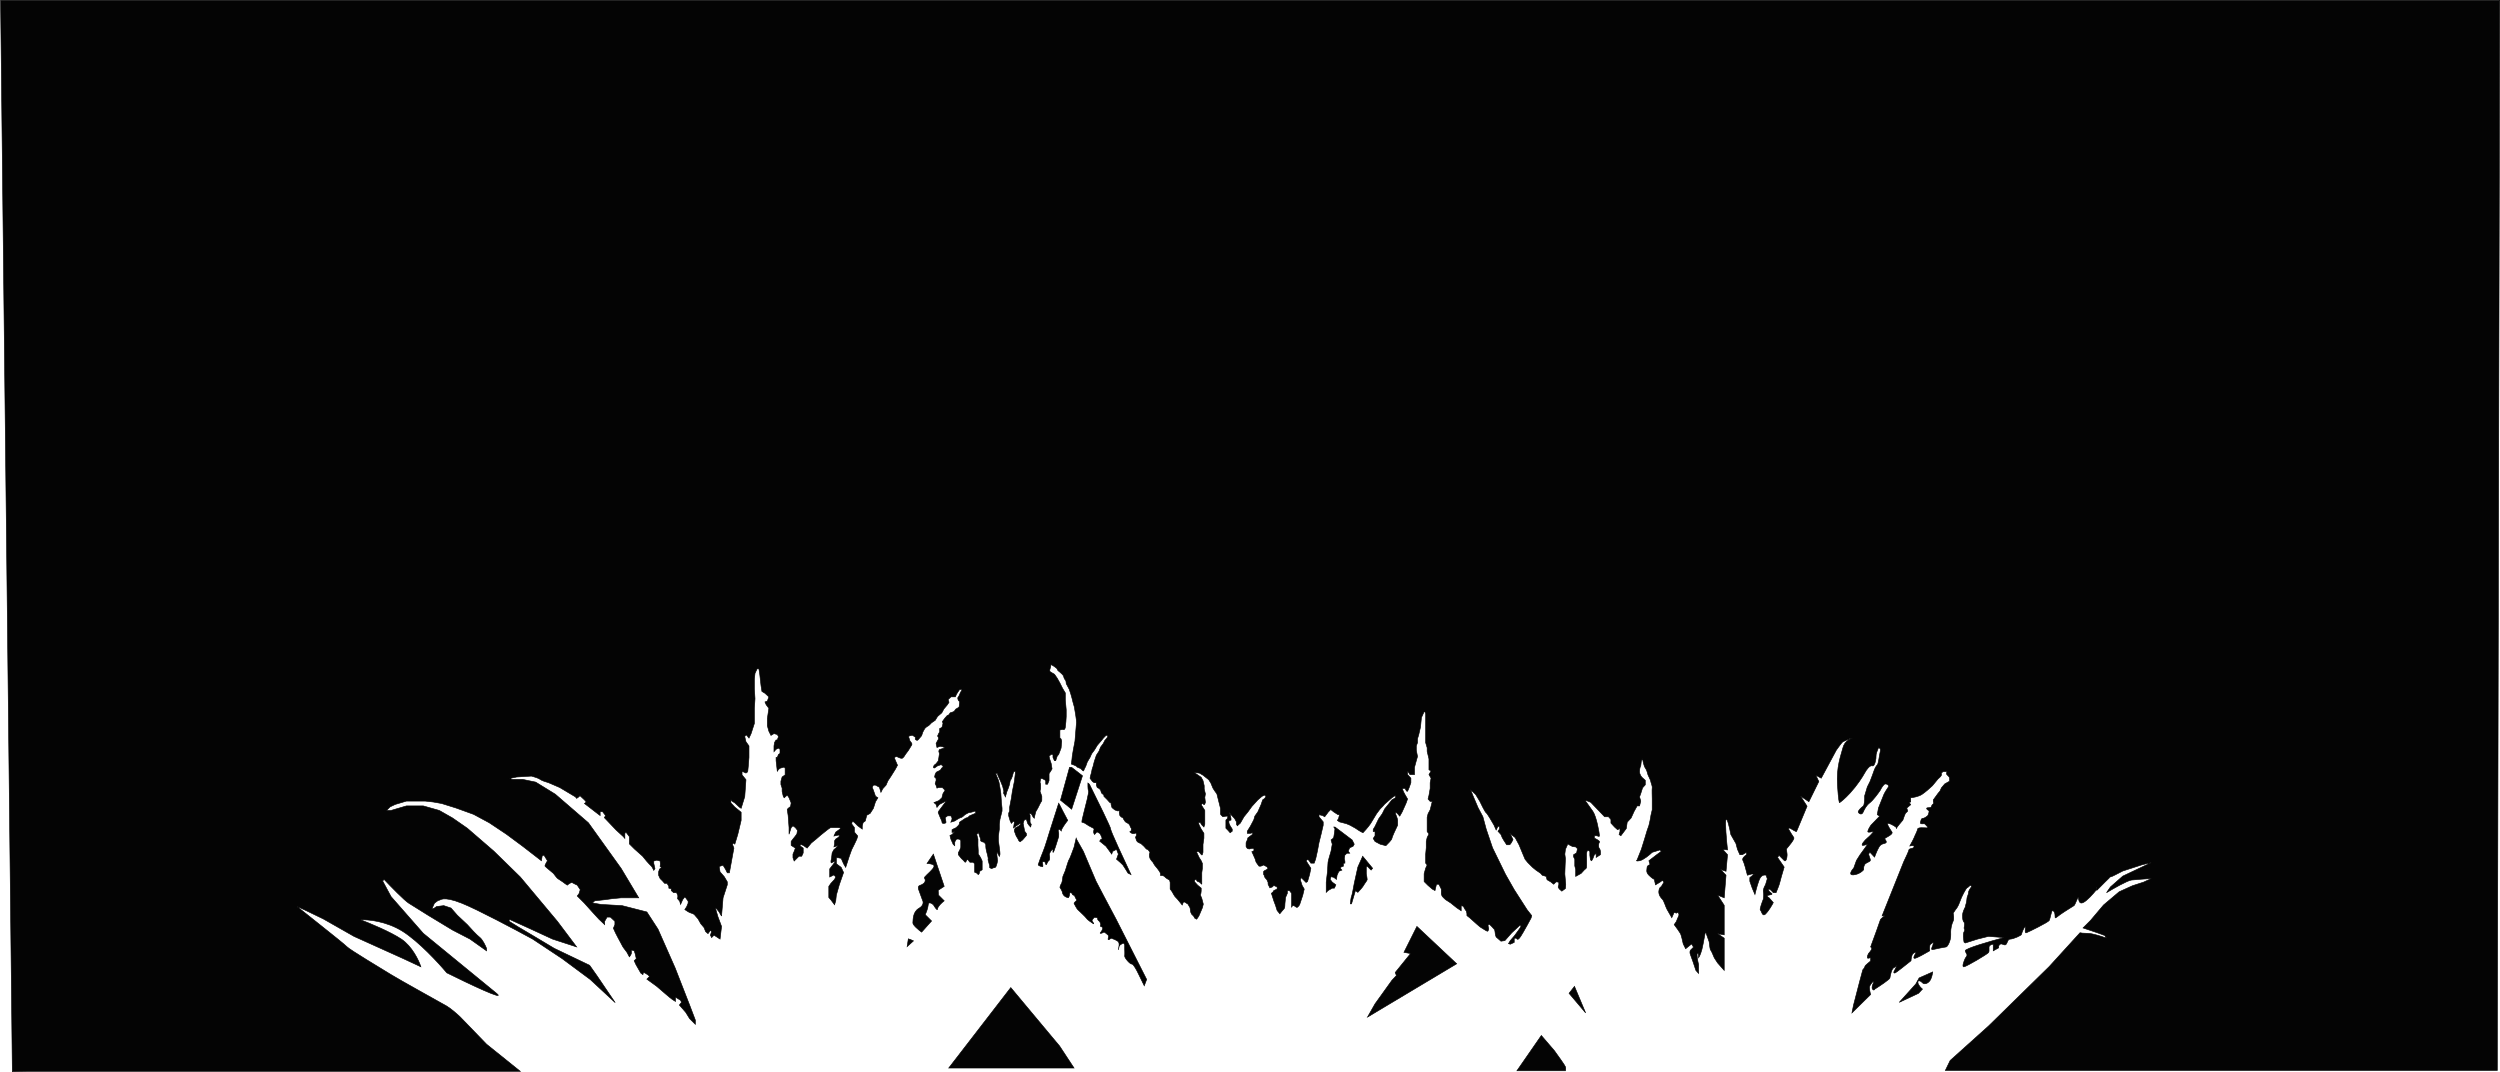 <svg width="4149" height="1779" viewBox="0 0 4149 1779" fill="none" xmlns="http://www.w3.org/2000/svg">
<path d="M863.5 1778H45.5L20.5 1778.5L1 0.5H4148.5L4144.5 1776.5H3228.5L3236.5 1760L3300.5 1702.5L3401 1604L3452 1548C3453.17 1548.33 3457.4 1549 3465 1549C3472.6 1549 3488.83 1554.33 3496 1557C3495.17 1556 3493.5 1553.8 3493.5 1553C3493.5 1552.2 3469.17 1544 3457 1540L3469.5 1527.5L3491 1502L3517 1480L3539 1470L3557.5 1464L3570.5 1458C3562.33 1458.5 3544.3 1459.7 3537.5 1460.5C3530.7 1461.3 3507 1474.83 3496 1481.5L3502.5 1472L3523 1454L3570.5 1431.5L3555.5 1435L3523 1445.5C3516.33 1449 3502.9 1455.9 3502.5 1455.5C3502.1 1455.1 3487.33 1470 3480 1477.5V1472L3478.5 1477.5C3474 1483.17 3463.4 1495.2 3457 1498C3449 1501.5 3450 1490 3449 1489.5C3448 1489 3444 1501.5 3442 1503C3440 1504.5 3428 1511.5 3419.5 1517.5C3411 1523.5 3410.5 1526 3410.5 1519.5C3410.5 1513 3407.5 1511 3406 1511.5C3404.5 1512 3402.5 1524.5 3401 1527.5C3399.5 1530.5 3367 1546.5 3363 1548C3359 1549.5 3362.5 1538 3361 1538C3359.5 1538 3355 1548.5 3355 1550.5C3355 1552.5 3341 1558.5 3336.5 1558.5C3332 1558.5 3332 1563.5 3329.5 1567C3327 1570.5 3323 1565 3319.5 1567C3316.7 1568.6 3316.67 1571.67 3317 1573L3308 1578V1567C3306.83 1567 3304 1567.5 3302 1569.5C3299.5 1572 3302.5 1578 3300 1581C3297.5 1584 3264.5 1603.5 3259.5 1604.5C3255.5 1605.3 3259.17 1595.5 3261.5 1590.5C3262.5 1589.17 3264.5 1586.2 3264.5 1585C3264.5 1583.5 3263 1582.5 3261.5 1578C3260.3 1574.4 3304 1561.83 3326 1556L3300 1554L3282 1558.5L3261.5 1565L3259.5 1563.5C3258.67 1559.17 3257.5 1549.7 3259.5 1546.5C3262 1542.5 3259.5 1541 3259.5 1540.5C3259.5 1540 3261.5 1532.5 3259.5 1530.5C3257.5 1528.5 3257 1524.5 3257 1519C3257 1514.6 3260 1508.17 3261.5 1505.5C3261.83 1503.83 3262.6 1500.3 3263 1499.5C3263.5 1498.5 3264.5 1491.5 3264.5 1490C3264.5 1488.5 3267 1484.5 3267 1481C3267 1478.2 3270.67 1473.17 3272.5 1471L3270 1469C3268.67 1470.33 3265.7 1473.1 3264.5 1473.5C3263 1474 3255.5 1487.5 3252.5 1496.5C3250.1 1503.7 3246.83 1508.17 3245.5 1509.5L3241.5 1515.5C3242.17 1518.33 3243.1 1524.9 3241.5 1528.5C3239.5 1533 3237 1539 3237.5 1550.5C3238 1562 3231.5 1571.5 3230 1571.5C3228.5 1571.5 3211.5 1575 3207.5 1576C3204.3 1576.8 3206.17 1572 3207.5 1569.5L3209 1563.5C3208.17 1564.17 3206 1565.8 3204 1567C3202 1568.2 3202.17 1574.83 3202.5 1578C3195.5 1582.17 3180.7 1590.5 3177.5 1590.5C3174.3 1590.5 3177.83 1584.17 3180 1581C3179.33 1580.67 3177.4 1580.5 3175 1582.5C3172.6 1584.5 3171.67 1591.33 3171.5 1594.5C3163.83 1600.67 3147.9 1613.3 3145.5 1614.5C3143.1 1615.7 3142.83 1614 3143 1613L3148.5 1602C3148 1602.67 3146.2 1604.4 3143 1606C3139 1608 3137 1620 3136.5 1623C3136.1 1625.4 3119.67 1636.33 3111.5 1641.5C3111 1642.67 3109.5 1644.3 3107.5 1641.5C3105 1638 3111 1628 3110 1628C3109 1628 3104.5 1633 3103 1636.5C3101.8 1639.3 3103.5 1647 3104.5 1650.5L3073.5 1681L3076 1668.5L3086.5 1628L3091.5 1609.5C3092.5 1608.5 3094.6 1606 3095 1604C3095.5 1601.5 3104.5 1595.5 3104.5 1594.5V1589C3102.67 1590 3099 1591.4 3099 1589C3099 1586.6 3100.33 1583.67 3101 1582.5C3102.17 1581.17 3104.8 1578 3106 1576C3107.2 1574 3105.5 1572.17 3104.5 1571.5C3109.67 1557.5 3120.1 1529 3120.5 1527C3120.9 1525 3125.67 1521.5 3128 1520H3123.5L3159.5 1430C3162.33 1424.17 3168 1412.1 3168 1410.5C3168 1408.5 3173.5 1408 3174.5 1407.5C3175.5 1407 3177 1406.5 3176.5 1404.5C3176.1 1402.9 3171.67 1403.5 3169.5 1404C3171.83 1399.83 3176.6 1391.1 3177 1389.5C3177.5 1387.5 3182 1379.5 3182.5 1376C3183 1372.5 3194 1374 3198 1374C3202 1374 3196.5 1370 3195 1368C3193.5 1366 3190 1368 3188 1367C3186 1366 3187.5 1364.5 3188 1361.5C3188.5 1358.5 3190.5 1358 3192 1358C3193.5 1358 3198 1355 3199 1354C3200 1353 3201.5 1348.5 3201.5 1346.5C3201.5 1344.5 3199.5 1345 3198 1343C3196.5 1341 3198 1340.5 3200.5 1340.5C3202.5 1340.5 3204.33 1339.83 3205 1339.5C3205.33 1338.17 3206.4 1335.3 3208 1334.5C3209.6 1333.7 3209 1331.5 3208.5 1330.5V1327.5L3212.5 1322L3216.5 1316.5L3219.5 1313L3222 1307.5L3227.5 1301L3235.5 1296.5V1290.5C3235 1289.67 3233.5 1287.6 3231.5 1286C3229.5 1284.4 3230.67 1281.67 3231.5 1280.5H3225C3223.5 1281.33 3220.8 1283.4 3222 1285C3223.2 1286.6 3218.83 1290.67 3216.5 1292.5L3207 1304C3203.5 1307.33 3195.1 1314.9 3189.5 1318.5C3183.9 1322.1 3174.83 1323.67 3171 1324V1331H3168L3171 1335.5L3164.5 1341L3166 1346C3165.5 1346.67 3164.2 1348.2 3163 1349C3161.8 1349.8 3159.17 1357.33 3158 1361C3154.7 1364.8 3149.19 1371.38 3147.62 1373.96C3147.95 1374.45 3147.95 1374.82 3147.5 1375C3147.02 1375.19 3147.13 1374.78 3147.62 1373.96C3146.12 1371.71 3137.7 1366.91 3134 1366.5C3129.5 1366 3138 1378 3140 1381C3142 1384 3133 1388.5 3129.5 1390.5C3126 1392.5 3130 1393.5 3130.5 1397C3131 1400.5 3124.5 1399 3120.5 1403C3117.3 1406.2 3112.83 1417.33 3111 1422.5L3103 1414C3102.83 1414.5 3102.3 1415.8 3101.5 1417C3100.5 1418.5 3104.5 1425.5 3104 1428C3103.5 1430.5 3096.5 1431.5 3094.5 1435C3092.5 1438.5 3093 1442 3093 1443C3093 1444 3085.5 1451.5 3075.5 1452C3067.5 1452.4 3072.83 1444.5 3076.5 1440.5L3081 1428L3087 1418.5C3091.17 1412.83 3099.5 1401.4 3099.5 1401C3099.5 1400.5 3097 1402.5 3092 1403C3087 1403.5 3094.5 1394.5 3099.5 1390.5C3103.5 1387.3 3108.17 1381.83 3110 1379.5C3107.83 1380.17 3102.9 1381.4 3100.5 1381C3098.1 1380.6 3102.5 1373.17 3105 1369.5L3119.5 1354.5L3115.5 1352L3117.5 1341L3126.5 1318.5C3127.5 1316 3132.5 1308 3134 1306C3135.5 1304 3132.5 1301 3129 1301C3126.2 1301 3122.17 1308 3120.5 1311.5C3117 1316.67 3108.7 1328 3103.5 1332C3097 1337 3094.5 1342.5 3092 1348C3089.5 1353.5 3085 1350 3084 1348C3083 1346 3089 1340 3092 1338C3094.4 1336.4 3094.67 1326 3094.5 1321L3099 1306L3103.5 1297C3105.5 1291.83 3109.6 1281.1 3110 1279.5C3110.5 1277.5 3113.5 1271 3115.5 1269.5C3117.5 1268 3119 1253 3120.5 1247C3121.7 1242.2 3119 1241 3117.5 1241C3116 1244.33 3113.1 1251.7 3113.5 1254.5C3114 1258 3111.5 1272.5 3107.5 1271C3103.5 1269.5 3098 1276.5 3094.5 1283C3091 1289.5 3082 1303.5 3070.5 1316C3061.3 1326 3055 1330.83 3053 1332C3052.5 1332.83 3051.1 1328.3 3049.5 1303.5C3047.5 1272.5 3055 1254.5 3058.5 1241C3061.3 1230.2 3070 1226.17 3074 1225.5H3070.5C3067 1227.17 3059.7 1230.6 3058.5 1231C3057.3 1231.4 3050.67 1240.5 3047.5 1245L3022.5 1291.5L3013.5 1286.5L3018.5 1297L3002 1330.5L2988 1321L2999 1338C2993.33 1351.67 2981.9 1379.2 2981.5 1380C2981.1 1380.8 2973.67 1376.33 2970 1374L2968 1375.5C2970.33 1379.5 2975.4 1388 2977 1390C2979 1392.5 2967.5 1405.5 2965.5 1408C2963.5 1410.5 2967 1414.5 2965.5 1423C2964.3 1429.8 2962 1429.17 2961 1428L2952.5 1419.5L2950 1423L2961 1439C2958.67 1446.83 2953.9 1463.1 2953.5 1465.5C2953.1 1467.9 2949.33 1477.17 2947.5 1481.5H2943C2941.5 1479.67 2938 1475.9 2936 1475.5C2933.5 1475 2936 1480 2938.5 1481.5C2941 1483 2943 1484.5 2936 1485.5C2930.4 1486.3 2933.67 1488.83 2936 1490L2943 1498C2940.5 1502.67 2934.4 1513 2930 1517C2924.5 1522 2923.5 1511.5 2921.5 1510.5C2919.9 1509.7 2924.17 1497.83 2926.5 1492C2926.83 1489.5 2927.3 1483.6 2926.5 1480C2925.7 1476.4 2928.5 1470.83 2930 1468.5L2933 1458.5L2931 1452.5C2929.17 1451.83 2924.7 1451.7 2921.5 1456.5C2918.3 1461.3 2914.17 1477.17 2912.5 1484.5L2908 1474L2904 1462.5V1456.5L2911.5 1450.5H2907L2900 1452.5C2898.33 1445.67 2894.5 1431.2 2892.5 1428C2890.5 1424.8 2895.67 1420.33 2898.5 1418.5V1414.5L2891.5 1418.5H2887.5L2883.5 1409.5L2881 1400L2872.5 1385C2870.67 1375.17 2866.5 1356.4 2864.5 1360C2862.5 1363.6 2865.33 1395.17 2867 1410.5L2859 1409.5L2867 1418.5L2864.5 1446L2855.5 1443L2864.5 1452.5L2861.5 1490L2850.5 1485.5L2861.5 1502.5V1551.5L2850.5 1549.5L2861.5 1557V1569V1610.5L2850.5 1598L2845 1589.5C2843.33 1585.33 2839.8 1577 2839 1577C2838.2 1577 2837 1567.67 2836.5 1563L2830.5 1546C2830.17 1547.17 2828.9 1552.9 2826.5 1566.5C2824.1 1580.1 2820.5 1587.5 2819 1589.5C2819 1586.17 2818.6 1580 2817 1582C2815.4 1584 2817.67 1595.5 2819 1601V1615.5L2814.5 1610.5C2812.17 1603.33 2807.1 1588.1 2805.5 1584.5C2803.9 1580.9 2804.83 1578 2805.5 1577L2810.5 1572L2807.5 1566.5L2797.5 1574.5L2793.5 1566.5C2792.5 1561.83 2790.2 1551.9 2789 1549.5C2787.8 1547.1 2781.5 1538.5 2778.5 1534.5L2782 1529.5C2782.83 1527.33 2784.8 1522.4 2786 1520C2787.2 1517.6 2785.5 1515 2784.5 1514L2782 1515.5L2778.5 1514L2774.5 1523L2766.5 1509C2764.5 1505.5 2761.5 1495 2759 1492.5C2756.5 1490 2752.5 1485.5 2753 1479C2753.4 1473.8 2755.83 1471.83 2757 1471.5L2761.5 1464L2759 1461L2755 1464L2747.5 1468.5L2745.5 1459.5C2744.33 1459 2740.9 1456.9 2736.5 1452.5C2731 1447 2733.5 1443 2733.5 1439.5C2733.5 1436.7 2736.83 1435.33 2738.5 1435L2736.5 1428.5L2749.5 1418.5L2757 1413L2755 1410.5L2742 1414.5C2737.67 1418.67 2727.4 1427.3 2721 1428.5C2714.6 1429.7 2715.67 1428 2717 1427L2724 1409.5L2729 1393.5L2733.5 1378.5L2736.5 1370C2737.5 1365.83 2739.5 1357.1 2739.5 1355.5C2739.5 1353.5 2742 1345 2742 1344V1326C2742 1322.5 2741.5 1310.5 2742 1307.5C2742.5 1304.5 2739.5 1298 2739.5 1296.5C2739.5 1295 2736 1288.5 2735 1286C2734 1283.5 2733.5 1278.5 2730.5 1274.5C2728.1 1271.3 2726.5 1262.83 2726 1259L2724 1262.5L2723 1271C2722.33 1272 2721 1275.3 2721 1280.5C2721 1285.7 2724.33 1289.67 2726 1291L2730.5 1295V1302.5L2726 1307.5L2723 1317L2721 1322.5L2723 1329.5L2721 1337.5H2717L2712 1346.5L2707 1357.5L2700.5 1364.5L2699 1375L2690 1387L2687 1385L2688.5 1380V1375L2684.5 1377L2679.5 1372.5L2673.5 1366V1360L2669.5 1355.5H2663L2640 1331.5L2630 1327.5C2632.33 1330.67 2638.3 1338.9 2643.5 1346.5C2650 1356 2654.5 1384.5 2654.5 1387C2654.5 1389 2651.83 1387.83 2650.5 1387H2646V1391C2649.33 1392.5 2655.7 1395.9 2654.5 1397.5C2653 1399.5 2652 1405.5 2654.5 1408.5C2656.5 1410.9 2656.33 1416.17 2656 1418.5L2649 1423V1421V1416.5L2646 1418.5L2643.5 1425L2641.5 1428.5L2639.5 1427L2638.5 1419.5V1413C2637.83 1412.33 2636.2 1411.1 2635 1411.5C2633.8 1411.9 2633.17 1415 2633 1416.5C2633.17 1423.33 2633.4 1437.5 2633 1439.5C2632.6 1441.5 2630.83 1442.67 2630 1443L2624 1449.5L2615 1454.5V1450.5V1443L2613.5 1437V1426L2611.5 1422V1418.5L2616.5 1415.5L2618 1408.5L2615 1405.5L2610 1405L2605 1402.5L2602 1400.5L2598 1409.5L2597 1417.5L2598 1425L2597.5 1436L2597 1450.5L2598.5 1468L2598 1474.5L2592 1479L2588 1475.5C2587.17 1474.5 2585.6 1472.3 2586 1471.5C2586.4 1470.7 2586.83 1469.17 2587 1468.5V1464L2582.5 1463.5L2578.5 1467.5L2573.5 1463.5L2567.5 1460L2566 1454.5C2564.5 1454 2561.3 1453 2560.5 1453C2559.7 1453 2557.83 1450.67 2557 1449.5L2549 1444L2543.5 1439.5L2539 1435L2535.5 1431.5L2531 1426C2529.83 1423.33 2527.4 1417.7 2527 1416.5C2526.6 1415.3 2522.83 1406.33 2521 1402L2514.5 1390L2505 1382.5L2507 1385L2511 1393.5C2509.67 1396.33 2506.6 1402 2505 1402H2500.5C2498.17 1398.5 2493.4 1391.2 2493 1390C2492.6 1388.8 2491.5 1386.17 2491 1385L2486 1379.5L2488.5 1376V1371.5H2486L2483 1377.5L2479.5 1369.5C2475.83 1363 2468.1 1349.8 2466.5 1349C2464.5 1348 2456.5 1331 2456 1330C2455.6 1329.2 2451.17 1322 2449 1318.5L2440.5 1310.5L2444.5 1320.5L2453 1340.5L2461 1355.5L2466.5 1376L2477 1407L2498.5 1451L2513 1476.5L2534.5 1510L2542 1519.5L2541 1523.5L2534.5 1535.5L2528 1547C2526.17 1550.33 2522 1557.3 2520 1558.5C2518 1559.7 2517.17 1558 2517 1557H2513V1564L2506.5 1567L2503.5 1566L2506.5 1561L2513 1553.5L2516 1549.5L2522.5 1540.5L2524.5 1536.5L2522.5 1535.5C2518.17 1539.5 2509.4 1547.6 2509 1548C2508.6 1548.4 2501.17 1556.83 2497.5 1561L2491 1562L2483 1555C2482.5 1553.83 2481.5 1551.1 2481.5 1549.5C2481.5 1547.9 2480.83 1544.5 2480.5 1543C2478.33 1540.5 2473.7 1535.3 2472.5 1534.5C2471.3 1533.7 2470 1534.83 2469.5 1535.5C2469.67 1536.83 2470.1 1539.7 2470.5 1540.5C2471 1541.5 2470 1545.5 2468.5 1545.5C2467 1545.5 2459.5 1540 2458 1539.5C2456.8 1539.1 2445.17 1528.67 2439.5 1523.5L2434.5 1519.5V1516.5C2434.5 1515.5 2433.5 1511.5 2433 1511.5C2432.6 1511.5 2429.83 1506.5 2428.5 1504L2425 1503V1511.5L2417.5 1506.5L2407.5 1498.5C2405.33 1497.17 2400.6 1494.2 2399 1493C2397 1491.5 2394 1488 2393.5 1487.5C2393.1 1487.1 2392.33 1484.67 2392 1483.5V1475.5L2388 1467.5H2384L2381.5 1478L2377 1475.5L2370 1469.5L2363.5 1463V1459V1450L2366 1441L2368.5 1435.5L2366 1432.5V1426.5V1418L2367 1407V1396.5L2368.5 1390L2371.5 1384L2368.5 1380V1371.5V1364V1356.5L2370 1350.5L2373.5 1344L2377 1330H2373.5L2370 1326L2371.5 1320L2373.5 1308.5V1299L2375 1291.5L2371.5 1285.5L2375 1279.5L2371.5 1277.5V1273.5V1262.5V1259.5L2368.5 1247V1241L2366 1232.5V1213.5V1202.5V1191V1184L2364 1180L2359 1191L2357.5 1206.5L2354.5 1219.5L2352.5 1226V1232.5L2350.5 1238V1245L2352.5 1255.5L2350.5 1262.5L2347.5 1273.5V1285.5H2340L2336 1279.5V1285.5L2341.5 1291.5V1299C2340.17 1303 2337.2 1311.4 2336 1313C2334.8 1314.6 2332.83 1310.67 2332 1308.5H2327C2327.67 1310 2329.1 1313.3 2329.5 1314.5C2329.9 1315.7 2334 1322.67 2336 1326L2333.5 1333L2327 1347.5L2323 1354.5L2319.5 1350.5L2316 1347.5V1350.5C2317.17 1353.33 2319.5 1359.4 2319.5 1361V1369.5C2316.33 1376 2310 1389.5 2310 1391.5C2310 1393.5 2303.33 1400.33 2300 1403.5L2290.5 1401L2282 1396.5L2279 1391.5L2282 1387V1380H2279V1376.5L2282 1371.5L2288 1359L2294 1350.5L2298 1342.5L2304.5 1334.5L2310 1327.5L2316 1324V1320L2310 1324L2298 1334.5C2296.33 1336.5 2292.8 1340.6 2292 1341C2291.2 1341.4 2286.67 1347.5 2284.5 1350.5C2281.67 1355.17 2275.7 1365 2274.5 1367C2273.3 1369 2269 1374.17 2267 1376.5L2262 1382L2258 1380C2256.4 1379.2 2251.67 1376 2249.5 1374.5L2240.5 1369.5L2234.5 1367L2223 1364L2219.5 1361.5L2221.5 1358.5L2223 1352H2220.5L2213.5 1347.5L2208.5 1343.5L2204.5 1347.5L2198.5 1355.5L2195 1353.5L2189 1352V1355.5L2196 1364V1369.5L2192.5 1384.5L2189 1398.5L2186.5 1412L2183.5 1425.5L2181 1432.5H2175.5L2172 1427.5L2170 1426.5L2167.5 1428.5L2172 1435.5L2175.5 1441L2173.5 1451L2170 1463L2167.5 1464.5L2162 1459L2159.5 1456.5L2158 1460L2161 1469.5L2164.5 1475.5L2162 1486L2157 1501C2156.5 1502.5 2153.5 1506 2152.5 1506C2151.7 1506 2148.83 1504 2147.5 1503H2145L2143.5 1506V1501V1492.5V1482.5L2140 1478H2136.5V1482.5L2133.5 1489.5L2132.5 1499.5C2132.5 1501.67 2132.3 1506.3 2131.5 1507.5C2130.7 1508.7 2129.17 1510.33 2128.5 1511L2124 1516.5L2119.5 1511L2117 1503L2114 1495L2110 1482.5L2112.5 1480.5L2114 1478L2119.5 1475.5V1472L2114 1469.5L2111.5 1472L2107.5 1473.5L2104.5 1467.5V1464.5L2102.5 1460C2101.17 1458.67 2098.5 1455.7 2098.5 1454.5C2098.5 1453.3 2097.5 1451.67 2097 1451V1446.5L2098.5 1445L2102.5 1443L2104.5 1441L2102.5 1438.5L2097 1435.5C2095.83 1436.17 2093.3 1437.5 2092.5 1437.5H2089.5L2086.5 1433.5L2084.5 1430.5L2083 1425.5L2079 1416.5L2077.5 1413.5L2081 1412V1408H2077.5L2073 1409L2070 1408L2068 1405V1398.5L2070 1394L2071 1390.5L2079 1384.5V1382L2075 1383H2070V1379.5L2075 1371.5L2079 1364L2081 1360L2082.5 1354.5L2087.5 1347.5L2093 1335L2095.5 1327.5L2099 1325L2101 1321.5L2099 1319.5L2094.5 1321.5L2087.5 1327.5L2077.5 1338.5L2071 1347.5L2064.5 1355.5L2058.5 1366L2053.5 1370.5L2052 1368V1364L2049 1358.5L2043 1352L2039.5 1347.5L2041.5 1352C2042 1353.67 2043 1357.3 2043 1358.5V1361L2039.5 1362V1366L2041.5 1370.5L2045 1376V1379.5L2041.5 1382L2038 1378L2034.5 1374.5V1361L2037 1358.5L2038 1354.5H2034.5L2029.5 1355.5C2028.17 1354.33 2025.5 1351.8 2025.5 1351V1341.5L2021 1323.5L2019.5 1317.5C2017.5 1314.83 2013.4 1309.2 2013 1308C2012.5 1306.5 2010 1300.5 2009.5 1299.5C2009.1 1298.7 2007 1295.5 2006 1294L1996.5 1286.5L1990.5 1283L1982 1282L1985.5 1284.5L1993.5 1290L1996.5 1295.5L1998.5 1304V1309.5L2000.5 1317.5L1999.5 1323.5L2000.5 1331.5C2000.17 1332.83 1999.3 1335.5 1998.5 1335.5C1997.7 1335.5 1996.5 1333.83 1996 1333L1993.5 1335.5L1996 1339.5L1999.5 1345V1368L1998 1372.5L1994.5 1369C1994.1 1368.6 1992.67 1366.17 1992 1365H1989L1990 1369L1993.5 1376L1998 1383V1391L1996.5 1401.5V1414.5C1996.17 1416.17 1995.3 1419.4 1994.5 1419C1993.7 1418.6 1991.5 1415.83 1990.5 1414.5L1987.5 1412.5L1986 1414.5L1990 1423L1993.5 1428.5L1995.5 1433V1441L1994.5 1448.5V1456.5V1467.5C1994.5 1467.9 1992.5 1465.67 1991.5 1464.5L1987 1462.5L1985 1459.5L1982.5 1460.5V1463.5L1987.5 1469L1993.5 1474V1478.5C1993.33 1480.5 1992.9 1484.6 1992.5 1485C1992.1 1485.4 1993.67 1489.17 1994.5 1491L1997 1500.5L1995.5 1506.5C1993.67 1510.67 1990 1519.1 1990 1519.5C1990 1519.9 1987.33 1523.67 1986 1525.5L1983 1524L1981 1520.5L1977.5 1517L1976 1513.5L1975 1506.5L1971.5 1500.5L1966 1497H1964L1962 1502L1958 1497C1956.17 1494.67 1952.2 1489.8 1951 1489C1949.8 1488.2 1946.5 1482.33 1945 1479.5L1942 1475.5V1469.5V1464.5L1941 1460.5L1939 1459.5C1937.83 1458.83 1935.3 1457.3 1934.5 1456.5L1932.5 1454.5C1931.67 1454 1929.8 1453 1929 1453H1926V1452V1449.5L1924.5 1446.5C1924 1445.5 1921.5 1442.5 1920.5 1441C1919.7 1439.8 1918.5 1438.5 1918 1438C1917 1436.83 1914.9 1434.2 1914.5 1433C1914 1431.5 1913.5 1431 1912 1429.5C1910.8 1428.3 1909.17 1425.67 1908.5 1424.5L1907.5 1421V1418L1908.5 1414.5C1908 1413.83 1906.8 1412.2 1906 1411C1905.2 1409.8 1903.33 1409.17 1902.5 1409L1898.5 1404.5L1893.5 1400L1891 1399L1887.5 1397L1886 1394.5L1884.5 1389.5L1886 1386.5V1383.5L1884.5 1382.5L1882 1383.5H1880L1877.5 1382.5L1875 1380.5L1877.5 1378.5V1375C1877.5 1374.2 1876.5 1373 1876 1372.5L1875 1369.5L1873 1367L1868.5 1364.5L1867 1363C1866.5 1362.33 1865.4 1360.8 1865 1360L1863.5 1357L1861 1356L1858.5 1353.5C1858.17 1352.17 1857.5 1349.3 1857.5 1348.5C1857.5 1347.7 1858.17 1345.5 1858.5 1344.5L1855.5 1346L1851 1344.5C1849.5 1344 1849 1343 1847.5 1342C1846 1341 1845 1340 1845 1339C1845 1338.2 1844.33 1336.33 1844 1335.5V1333L1841.5 1331.5L1837.5 1327L1835.5 1325L1832 1321.5V1319.5L1828 1316L1826.5 1311L1824 1308.5L1821 1307L1819.5 1303V1299H1816L1813 1297L1809 1291.5L1810 1287C1810.67 1284.83 1812 1280.2 1812 1279C1812 1277.5 1813.5 1273.5 1814 1272C1814.4 1270.8 1815.5 1266.17 1816 1264L1819.5 1253.5L1824 1246.5L1826.5 1240L1831 1234L1833.5 1229C1834.33 1228 1836.1 1225.9 1836.5 1225.5C1836.9 1225.1 1838 1223.33 1838.5 1222.5L1838 1220.5H1835.5L1831.5 1224.5L1827.5 1229.5L1821 1237L1816.5 1244.5C1815.17 1246.33 1812.4 1250.1 1812 1250.5C1811.5 1251 1809.5 1256 1809 1257C1808.6 1257.8 1805.83 1262.33 1804.5 1264.5L1802 1271.5C1800.83 1273.67 1798.5 1278.2 1798.5 1279C1798.5 1279.8 1797.5 1279.33 1797 1279L1795.5 1277.5L1793.5 1275.5C1791.17 1274.67 1786.5 1272.8 1786.5 1272C1786.5 1271.2 1780.83 1269 1778 1268C1778.5 1264.33 1779.5 1256.6 1779.5 1255C1779.5 1253.4 1782.5 1237.67 1784 1230C1784.67 1221.17 1786.1 1202.7 1786.5 1199.5C1786.9 1196.3 1784.33 1180.83 1783 1173.5C1781.83 1169.5 1779.4 1160.9 1779 1158.5C1778.6 1156.1 1775.83 1147.83 1774.5 1144L1769.5 1134.5C1769.5 1133 1769.2 1129.7 1768 1128.5C1766.5 1127 1765 1123 1765 1122C1765 1121 1760.5 1116.5 1759 1115.5C1757.5 1114.5 1754.5 1112 1754.5 1110.5C1754.5 1109 1748.5 1105.5 1748 1105C1747.6 1104.6 1745.17 1103.5 1744 1103C1744 1104.17 1743.7 1107.3 1742.5 1110.5C1741.3 1113.7 1743 1115.17 1744 1115.5L1750 1119L1754.5 1125.5L1759 1133.5L1763.5 1142.5L1768 1150V1161.5L1769.5 1178V1189C1769.33 1193 1768.8 1202.2 1768 1207C1767.2 1211.8 1764.67 1211.33 1763.5 1210.5L1759 1211.5V1217V1224.5L1761 1226.5L1762 1230L1761 1241.5L1757 1252L1754.5 1255L1752 1262.5H1750L1747.5 1257V1252H1744.5L1741 1255L1742 1259.5L1744.5 1267L1746 1276L1744.5 1278.5L1741 1284V1289.5V1295.5L1738.5 1301.5H1735.5V1295.5C1734.67 1294.83 1732.5 1293.3 1730.5 1292.5C1728.5 1291.7 1727.33 1292.17 1727 1292.5L1726 1298.5C1726.33 1298.83 1727 1300.2 1727 1303V1309L1726 1313C1727 1315.67 1729 1321.1 1729 1321.5V1328.5C1729 1329.3 1727.67 1331.17 1727 1332L1722.5 1341L1719 1347L1717.5 1353L1716.5 1358L1714.5 1356L1713.5 1354L1711.5 1350.5H1708L1709.5 1353V1358V1364.5C1709.5 1365.3 1710.83 1367.17 1711.5 1368L1710.5 1372.5L1708 1370L1705.5 1366.5L1703.5 1360H1701.5L1699.5 1361.5L1698 1366.5L1699.5 1374L1700.5 1379.5L1703.5 1383.5V1386.5L1700.5 1390C1699.5 1391.17 1697.4 1393.6 1697 1394C1696.6 1394.4 1694.17 1396.17 1693 1397L1691 1395.5L1689 1391.5L1686.5 1387.5L1685 1383.5L1683.5 1379.5V1377L1685 1374L1690 1371.5L1694 1368L1693 1366.5L1687.5 1370L1682 1374L1683.5 1364.5L1682 1362.5L1678.5 1366.5L1676.5 1362.5L1674 1354V1349.5L1675.5 1346V1340L1678.5 1324.5L1680 1314L1682 1304L1683.5 1296.5C1684 1292.67 1685 1284.8 1685 1284V1280H1683.5L1682 1281.5L1680 1288.5L1678.5 1292.5L1676.5 1295.5L1675.5 1301.5C1674.67 1304.33 1672.8 1310.3 1672 1311.5C1671.2 1312.7 1670.33 1316 1670 1317.5L1668.5 1322.5C1668 1321.17 1666.8 1318.3 1666 1317.5C1665.2 1316.7 1665.67 1314.17 1666 1313L1664 1305L1661 1297.5L1658 1291C1657.33 1289.67 1656 1286.9 1656 1286.5C1656 1286.1 1655.33 1284 1655 1283L1652.5 1284L1656 1292.5C1656.67 1294.17 1658 1297.7 1658 1298.5C1658 1299.3 1659 1304.5 1659.5 1307L1661 1316.5L1662 1332L1663 1341V1346L1661 1354L1659.5 1360L1658.5 1368V1376L1657 1387.5V1395.5L1658.5 1406.5C1659 1409.83 1659.9 1416.9 1659.5 1418.5C1659.1 1420.1 1658.67 1421.17 1658.5 1421.5L1655.5 1415H1654.5V1419.5L1655.5 1428C1655.33 1429.5 1654.9 1432.7 1654.5 1433.5C1654 1434.5 1653.5 1437 1653 1438C1652.6 1438.8 1651.5 1439.67 1651 1440H1649.5L1645.5 1441.5L1642.5 1440V1437C1642.33 1436.17 1641.9 1434.3 1641.5 1433.5C1641 1432.5 1640.5 1428.5 1640 1428C1639.6 1427.6 1639.83 1425.5 1640 1424.5C1639.67 1422.5 1638.9 1418.3 1638.5 1417.5C1638 1416.5 1637.5 1413 1637 1411.5C1636.5 1410 1636 1406.5 1636 1405V1401.5L1633.5 1398L1630 1397L1627.5 1395.5V1392.5L1626 1388.5L1625 1385L1623.5 1381.5L1621 1385L1623 1392.5V1403L1623.5 1411.5V1417.5L1625 1419.5L1627.5 1423.5L1630 1429V1438V1443.5L1626 1446L1625 1450L1623.5 1451.5L1621 1449L1617.5 1447.5V1443.5V1438V1433.5L1615 1431H1610C1609.2 1431 1608 1429 1607.5 1428L1605.5 1426L1604 1428C1603.67 1429 1602.8 1431 1602 1431C1601 1431 1599.5 1428 1598 1427C1596.8 1426.2 1595.17 1424.33 1594.5 1423.5L1590.5 1418.5V1415L1592.5 1411.5L1594.5 1406.5V1401.5V1395.5C1594.5 1393.5 1591.83 1392.67 1590.5 1392.5H1587.5C1586.5 1393.83 1584.5 1396.8 1584.5 1398V1403.5L1582 1401.5L1578 1392.5L1576.5 1386.5L1580 1385L1584.5 1380L1580 1381.5V1377C1581.5 1376.17 1584.8 1374.4 1586 1374C1587.5 1373.5 1588.5 1371.5 1590.5 1370C1592.1 1368.8 1592.5 1365.83 1592.5 1364.5C1594.83 1363 1599.9 1359.7 1601.5 1358.5C1603.1 1357.3 1605.17 1357 1606 1357L1609 1354L1619.5 1349.5L1618.5 1346C1616 1346.83 1610.6 1348.5 1609 1348.5C1607.4 1348.5 1603.33 1350.83 1601.5 1352C1599.83 1353.67 1596.1 1357 1594.5 1357C1592.9 1357 1587.17 1360.67 1584.5 1362.5L1578 1364.5C1578.67 1363.17 1580 1360.1 1580 1358.5C1580 1356.9 1578.67 1354.83 1578 1354H1572.5L1568.5 1357C1569 1358.83 1570 1362.9 1570 1364.5C1570 1366.5 1567 1366.5 1565 1366.5C1563.4 1366.5 1563 1363.83 1563 1362.5L1560.5 1357L1557 1348.5L1558 1346L1570 1330C1571.2 1328.4 1569.5 1329.33 1568.5 1330L1565 1332L1559 1335L1555 1340L1553.5 1335L1550 1332C1551.17 1331.5 1553.8 1330.4 1555 1330C1556.5 1329.5 1559 1328.5 1559.5 1327.5C1559.9 1326.7 1562 1325.17 1563 1324.5L1565 1317L1568.5 1311.5L1567 1310L1564 1307H1557.5L1555 1308L1553.5 1303.5L1552 1300.5L1553.5 1295.5V1292L1551 1289.5L1552 1285C1552.5 1284.17 1553.5 1282.4 1553.5 1282C1553.5 1281.5 1558 1279.5 1559 1279C1560 1278.5 1562 1277 1562 1276C1562 1275 1564.5 1273.5 1565 1273C1565.4 1272.6 1564.83 1271.5 1564.5 1271L1562 1269C1560.33 1269.5 1556.8 1270.6 1556 1271C1555 1271.5 1552 1274 1551 1274.5C1550.2 1274.9 1549.33 1274 1549 1273.5C1549.17 1272.83 1549.6 1271.3 1550 1270.5C1550.4 1269.7 1552.5 1268.17 1553.5 1267.5L1557 1263L1558 1258L1559 1251L1558 1246.5L1559 1244C1561 1243.33 1565.4 1241.9 1567 1241.5C1568.6 1241.1 1566.33 1240 1565 1239.5L1560.5 1238.5L1555 1240.5L1553.5 1234L1555 1231L1557.5 1226.5V1224L1556 1221.5L1557.5 1218L1559.5 1214.5V1212V1209L1563 1207.5L1564 1205L1565 1200.5L1564 1197.5L1568 1192L1572 1187.5L1574.5 1186.5L1577 1183C1578.83 1182.5 1582.7 1181.3 1583.5 1180.5C1584.5 1179.5 1585.5 1178 1585.5 1177.5C1585.5 1177 1590 1175 1591 1174C1592 1173 1592 1172 1592 1171C1592 1170 1592.5 1167.5 1592.5 1165.5C1592.5 1163.5 1591.5 1163.5 1591 1163C1590.5 1162.5 1589.5 1160.5 1589.5 1158C1590 1157 1591.5 1155.5 1592 1154C1592.5 1152.5 1594 1149.5 1594 1149C1594 1148.5 1596.5 1146 1596.5 1144.5C1596.5 1143.3 1595.83 1143.67 1595.5 1144L1592.5 1144.5L1590 1148L1587.5 1152L1585.5 1156.5H1578.5C1578 1156.5 1575 1160 1574 1160.5C1573.2 1160.9 1574.33 1164 1575 1165.5L1572 1170L1566.5 1176.5L1563 1183C1562 1183.83 1559.9 1185.6 1559.5 1186C1559.1 1186.4 1557 1188.17 1556 1189C1554.83 1191 1552.4 1195.1 1552 1195.5C1551.6 1195.9 1547.83 1198.33 1546 1199.5C1544.5 1201.17 1541.2 1204.6 1540 1205C1538.5 1205.5 1535 1208.5 1534.5 1209.5C1534.1 1210.3 1532.33 1213.5 1531.5 1215L1529.5 1221C1528.17 1222.5 1525.2 1225.9 1524 1227.5C1522.5 1229.5 1521 1228.5 1519.5 1227.5C1518 1226.5 1519.5 1224.5 1519.5 1224C1519.5 1223.5 1518 1223 1515.5 1221C1513 1219 1512 1221.5 1510.5 1221C1509.3 1220.6 1508.33 1222.17 1508 1223L1509.5 1227.5C1509.5 1228.17 1510 1230 1512 1232C1514 1234 1513.5 1235.83 1513 1236.5L1507.5 1245.5L1503 1251.5C1501.83 1253.67 1499 1258.1 1497 1258.5C1495 1258.9 1490.17 1256.67 1488 1255.5L1484 1257L1486 1262L1489.5 1270L1486 1276.5L1478.5 1288.5L1473.5 1296L1470.5 1303L1465 1309L1462 1315L1459.5 1306.5L1453 1303H1449.5L1447.5 1306.5L1449.5 1311.5L1453 1321.5L1457 1324L1453 1330.5L1449.5 1341.5L1444 1350L1438.5 1353L1436 1362.5L1432.5 1365L1431 1370.5V1376L1423.5 1370.5L1418 1365L1414.5 1362.5L1413.5 1367.5L1418 1373.5V1381L1423.5 1387.5L1422 1392.5L1418 1401L1413.5 1410L1409.5 1421L1403.5 1439.5L1400 1433.5L1396 1424.5L1391 1423.5H1388V1433.5L1396 1439.5L1400 1448L1393 1468L1388 1485.5L1387 1495L1385 1501.5L1379 1493.5L1375.5 1489.5V1484.5V1477.5V1471L1379 1466L1385 1459.5L1387 1455.5L1384 1452L1377 1455.5V1452V1442L1387 1429C1385 1429.67 1380.8 1431.2 1380 1432C1379.2 1432.8 1379 1430.33 1379 1429L1380 1424.5L1381 1415.5L1384 1410L1387 1407.5L1391 1403L1384 1405.5L1385 1401V1395.5L1387 1392.5C1388.83 1391.5 1392.6 1389.1 1393 1387.5C1393.4 1385.9 1391.83 1385.83 1391 1386L1384 1387.5L1387 1381L1396 1374.5C1395 1374.17 1392.6 1373.5 1391 1373.5H1379C1377.8 1373.5 1373.83 1376.5 1372 1378L1362 1386L1354.5 1392.5L1346.5 1399L1339.5 1407.5L1333 1403L1328 1401V1404L1333 1407.5V1415.5L1330.5 1421H1326L1318 1429L1316 1423.5V1417.5L1318 1413L1320 1407.5L1313 1403V1396.5L1316 1392.5L1320 1387.5L1322.5 1384L1323.5 1378L1320 1373.5L1316 1370.5L1313 1373.5L1309.5 1384.5V1373.5L1308 1353.5L1306.5 1343.5L1308 1341.5L1312 1338.5L1313 1332.5L1309.5 1324L1306.5 1319.5L1301.5 1324L1300 1322L1298 1313.5V1308L1296 1302V1296.5L1298 1289.5L1303 1286V1275L1301.5 1273L1294.5 1275L1292 1277L1290 1280L1288 1262.5V1257H1290L1292 1252L1294.5 1250.5V1243.5L1292 1241.5L1288 1243.5L1284.5 1247.5V1238L1285.5 1232L1288 1228H1290L1292 1222.5L1290 1219L1284.5 1217.5L1279.5 1220.5L1276 1213.5L1273.5 1204.5V1199V1192.5L1276 1175.5L1271.5 1169.5L1269.5 1165L1273.5 1163.5L1276 1156.5L1269.5 1150.5L1264.5 1147.5L1263 1138L1261 1120L1259.5 1110H1256.5L1253 1117.5L1252 1127V1143.5L1253 1159.5L1252 1175.5V1200.5L1246.5 1217.5L1243 1225C1242.33 1224.17 1240.7 1222.1 1239.5 1220.5C1238.3 1218.9 1236.67 1221.17 1236 1222.5L1238 1231L1243 1238V1257C1242.5 1264 1241.4 1278.4 1241 1280C1240.6 1281.6 1238.83 1282.67 1238 1283L1231.5 1280V1286L1238 1294L1236 1322L1230 1341.5L1227 1339.5L1219.5 1332.5L1215.5 1330L1213 1327V1332.5L1219.5 1339.5L1230 1348V1361.5L1224.5 1384.5L1219.5 1401L1218 1399L1215.5 1401L1218 1407.5L1215.5 1421L1210.5 1448.5H1207L1204 1442.5L1200 1436L1193.5 1438L1195 1447L1202 1455L1207 1463.5V1468.5L1200 1490C1199.17 1499.67 1197.5 1519.2 1197.5 1520C1197.5 1520.8 1194.83 1516 1193.5 1513.5L1188 1506.5V1509.5L1191.5 1521.5L1197.5 1537.5L1195 1558.5L1185 1552L1181 1556L1179 1552L1181 1546L1179 1544L1175 1549.5L1171 1546L1168.5 1539.5L1163 1533L1158.5 1525L1152 1517.5C1150.83 1516.83 1148 1515.4 1146 1515C1144 1514.6 1138.83 1511.17 1136.5 1509.5L1139.5 1505L1142 1499V1495.5L1138 1490L1136.5 1488.5L1133 1493L1129.5 1501L1128 1495.5L1124.5 1491.5C1124.83 1489.83 1125.3 1486.2 1124.5 1485C1123.7 1483.8 1123.17 1482.17 1123 1481.5H1118L1114 1478V1475L1110 1474V1471L1107 1466H1103L1099.5 1462L1095.5 1458L1093 1452.5V1447L1094.5 1442.5L1098 1439.5L1095.5 1438L1096 1434L1095.5 1429L1090 1427.5L1085 1429V1433L1087 1441.5L1085 1444.5C1084.17 1442.67 1082.3 1438.8 1081.5 1438C1080.5 1437 1074 1430.5 1073 1429C1072.2 1427.8 1068.33 1423.17 1066.5 1421L1053 1409L1044.5 1400.5V1395V1388.5L1038.5 1380.5L1037 1383.5V1391.5L1034.5 1388.5L1022.5 1377.5L1003 1357L1005 1353.5L1000 1347H996V1353.5L992 1350.5L970 1333.5L973 1331L970 1327.5L962.5 1320.5L960.5 1322.5L957 1325L955 1322.5L929 1307L910.5 1299C906.833 1298 898.9 1295.5 896.5 1293.5C894.1 1291.5 885.833 1289 882 1288L857.5 1289.5L845.5 1292L850 1293.5H867.5L889 1298L921.5 1318L976.5 1365.5L1031 1441.5L1060 1490H1044.5H1031L1015.5 1491.5L1005 1493L987 1495L983 1498.5L997.5 1501L1032.5 1503L1073.5 1513.5L1092 1542L1120.5 1606.5L1144.5 1668L1154 1693V1700L1144.5 1690.5L1138 1680L1127.5 1668L1129 1666L1131 1663.5L1129.5 1660C1127.17 1658.67 1122.4 1655.9 1122 1655.5C1121.6 1655.1 1121.17 1655.67 1121 1656V1662C1120 1661.33 1117.5 1659.7 1115.5 1658.5C1113.5 1657.3 1097.67 1643.67 1090 1637L1073.5 1625L1075.5 1623L1078 1620.5L1075.5 1618L1070 1614.5H1067.5L1067 1617.5L1063.5 1615L1055.5 1601L1052.5 1594.5L1056 1591L1054 1582.5L1052.5 1578L1048 1576.5C1047.83 1576.83 1047.6 1578.1 1048 1580.5C1048.4 1582.9 1045.83 1586.5 1044.5 1588L1040.5 1580.5C1038.83 1578.17 1035.3 1573.3 1034.5 1572.5C1033.5 1571.5 1028.5 1561 1025.5 1556C1023.1 1552 1019.5 1544 1018 1540.5L1020.5 1534.5V1529L1013 1522H1007.5L1003.5 1529V1534.5L994 1525.5L983 1513.5L969.5 1498.5L958 1487L961 1483L963 1476.5L958 1469C956.167 1468.17 952 1466.2 950 1465C948 1463.8 943.5 1467.17 941.5 1469C939.5 1467.67 935.3 1464.8 934.5 1464C933.5 1463 927.5 1459.5 925.5 1458C923.5 1456.5 919.5 1450.5 918.5 1449.5C917.5 1448.5 905 1438.5 904.5 1437.5C904.1 1436.7 905.333 1434.17 906 1433L908.5 1428.5L903 1419.5H900L898.5 1428.5L867.5 1404.5L840.5 1384.5L812 1365.5L786 1351.5L757 1341L733 1333.5L719 1331L706 1329.5H674.5L656 1335L647.5 1339L641.5 1345H649L674.5 1337.5H702.5L729 1345L751 1357.5L775.5 1374.5L819.5 1412.5L863.5 1455.5L925 1529L957 1571.5L917 1558.5L878 1540.5L845 1525.5V1529L859.5 1538L884 1552.5L920 1574L978.5 1602L990.5 1619L1021 1664L979.5 1625.5L933 1591L884 1558.5C855.667 1543 792.5 1509.4 766.5 1499C734 1486 730.5 1494.5 729 1494C727.8 1493.6 723.167 1497.17 721 1499L716.5 1509L721 1507L724.5 1504.5L736.5 1503L748.5 1507L759 1519L775.5 1534.5C780.333 1540 791.2 1551.9 796 1555.5C800.8 1559.1 805.667 1569.33 807.5 1574V1578L780 1558.5L751 1543.5L710.5 1519C702.833 1514.17 685.7 1503.4 678.5 1499C671.3 1494.6 648.167 1470.83 637.5 1459.5L635 1462L649 1488L702.5 1549C735.667 1576.17 806.4 1634.1 824 1648.5C841.6 1662.9 776.333 1631.83 741.5 1614.5C728.167 1598.5 694.8 1562.3 668 1545.5C641.2 1528.7 610.5 1525.83 598.5 1526.5C613.5 1532.17 648 1546.5 666 1558.5C684 1570.5 695.167 1594.17 698.5 1604.5L669.5 1591L587.5 1554L536.5 1525C521.5 1517.67 491.8 1503.3 493 1504.5C494.5 1506 571 1566 575.5 1571C580 1576 634.5 1608.5 649 1617.5C663.5 1626.5 731.5 1664 741 1669.5C748.6 1673.9 759.5 1683.67 764 1688L807.5 1733L863.5 1778Z" fill="#040404"/>
<path d="M1567 1471L1549 1417.5L1538.5 1433C1542 1433.17 1549.2 1434.1 1550 1436.5C1551 1439.5 1546 1444.5 1538.5 1451.5C1531 1458.5 1535.5 1456.5 1535.5 1461C1535.5 1465.5 1531 1468 1526.5 1469.5C1522.9 1470.7 1524 1475.33 1525 1477.5L1531 1494C1532.5 1496.5 1533.4 1502.7 1525 1507.5C1514.5 1513.5 1515.5 1527 1515 1531.5C1514.6 1535.1 1524.5 1543.33 1529.5 1547L1546 1528.5L1535.5 1518C1537 1514.83 1540.1 1507.1 1540.5 1501.5C1540.9 1495.9 1546.33 1499.17 1549 1501.5C1551.33 1505.5 1556 1512.5 1556 1508.5C1556 1504.5 1563.33 1497.83 1567 1495L1557.5 1485.5L1557 1477.5L1567 1471Z" fill="#040404"/>
<path d="M1516 1561.5C1513.5 1560.33 1508.3 1558 1507.5 1558L1505.5 1571L1516 1561.5Z" fill="#040404"/>
<path d="M1733 1705.5L1677.5 1639L1574.5 1772.5H1782.5L1758.5 1736L1733 1705.5Z" fill="#040404"/>
<path d="M2417.5 1599.5L2351.5 1537.5L2330 1580.5L2341 1582.5L2315.5 1614L2317.5 1619L2310 1627L2282 1666L2269.5 1688L2417.5 1599.5Z" fill="#040404"/>
<path d="M2631.5 1681L2613 1637L2604 1648.5L2631.5 1681Z" fill="#040404"/>
<path d="M2579.5 1743.5L2558 1718.5L2517.5 1777H2598C2598.33 1775.83 2598.8 1772.9 2598 1770.5C2597.2 1768.1 2585.33 1751.5 2579.5 1743.5Z" fill="#040404"/>
<path d="M3202.5 1628C3205.7 1624 3207.17 1616.33 3207.5 1613L3185 1623L3179.5 1633L3152 1663.5L3184 1648.5L3190.5 1641.5C3188.33 1639.83 3183.8 1635.4 3183 1631C3182 1625.5 3188 1628 3190.5 1631C3193 1634 3198.5 1633 3202.5 1628Z" fill="#040404"/>
<path d="M45.5 1778H863.5L807.5 1733L764 1688C759.5 1683.67 748.6 1673.9 741 1669.5C731.5 1664 663.5 1626.5 649 1617.5C634.5 1608.5 580 1576 575.5 1571C571 1566 494.5 1506 493 1504.5C491.8 1503.3 521.5 1517.67 536.5 1525L587.5 1554L669.5 1591L698.5 1604.5C695.167 1594.17 684 1570.5 666 1558.5C648 1546.5 613.5 1532.17 598.5 1526.5C610.5 1525.83 641.2 1528.7 668 1545.5C694.8 1562.3 728.167 1598.5 741.5 1614.5C776.333 1631.83 841.6 1662.9 824 1648.5C806.4 1634.1 735.667 1576.17 702.5 1549L649 1488L635 1462L637.5 1459.5C648.167 1470.83 671.3 1494.6 678.5 1499C685.7 1503.4 702.833 1514.17 710.5 1519L751 1543.5L780 1558.5L807.5 1578V1574C805.667 1569.33 800.8 1559.1 796 1555.5C791.2 1551.9 780.333 1540 775.5 1534.5L759 1519L748.5 1507L736.5 1503L724.5 1504.5L721 1507L716.5 1509L721 1499C723.167 1497.17 727.8 1493.6 729 1494C730.5 1494.5 734 1486 766.5 1499C792.5 1509.4 855.667 1543 884 1558.5L933 1591L979.5 1625.5L1021 1664L990.5 1619L978.5 1602L920 1574L884 1552.5L859.5 1538L845 1529V1525.5L878 1540.5L917 1558.5L957 1571.5L925 1529L863.5 1455.5L819.5 1412.5L775.5 1374.5L751 1357.5L729 1345L702.5 1337.5H674.5L649 1345H641.5L647.5 1339L656 1335L674.5 1329.5H706L719 1331L733 1333.5L757 1341L786 1351.5L812 1365.5L840.5 1384.5L867.5 1404.5L898.5 1428.5L900 1419.5H903L908.5 1428.5L906 1433C905.333 1434.17 904.1 1436.7 904.5 1437.5C905 1438.5 917.5 1448.5 918.5 1449.5C919.5 1450.5 923.5 1456.5 925.5 1458C927.5 1459.5 933.5 1463 934.5 1464C935.3 1464.8 939.5 1467.67 941.5 1469C943.5 1467.17 948 1463.8 950 1465C952 1466.2 956.167 1468.17 958 1469L963 1476.5L961 1483L958 1487L969.5 1498.5L983 1513.5L994 1525.5L1003.5 1534.5V1529L1007.5 1522H1013L1020.5 1529V1534.5L1018 1540.5C1019.5 1544 1023.1 1552 1025.5 1556C1028.5 1561 1033.5 1571.5 1034.5 1572.5C1035.3 1573.3 1038.83 1578.17 1040.5 1580.5L1044.5 1588C1045.83 1586.5 1048.4 1582.9 1048 1580.5C1047.6 1578.1 1047.83 1576.83 1048 1576.5L1052.5 1578L1054 1582.5L1056 1591L1052.5 1594.5L1055.5 1601L1063.5 1615L1067 1617.5L1067.5 1614.5H1070L1075.5 1618L1078 1620.5L1075.5 1623L1073.5 1625L1090 1637C1097.67 1643.67 1113.5 1657.3 1115.5 1658.5C1117.5 1659.7 1120 1661.33 1121 1662V1656C1121.17 1655.67 1121.6 1655.1 1122 1655.5C1122.4 1655.9 1127.17 1658.67 1129.5 1660L1131 1663.5L1129 1666L1127.5 1668L1138 1680L1144.5 1690.5L1154 1700V1693L1144.5 1668L1120.5 1606.5L1092 1542L1073.5 1513.5L1032.5 1503L997.5 1501L983 1498.5L987 1495L1005 1493L1015.5 1491.5L1031 1490H1044.5H1060L1031 1441.5L976.5 1365.5L921.5 1318L889 1298L867.5 1293.5H850L845.5 1292L857.5 1289.5L882 1288C885.833 1289 894.1 1291.5 896.5 1293.5C898.9 1295.5 906.833 1298 910.5 1299L929 1307L955 1322.5L957 1325L960.5 1322.5L962.5 1320.5L970 1327.5L973 1331L970 1333.5L992 1350.5L996 1353.5V1347H1000L1005 1353.5L1003 1357L1022.5 1377.5L1034.5 1388.5L1037 1391.5V1383.5L1038.5 1380.5L1044.5 1388.5V1395V1400.5L1053 1409L1066.5 1421C1068.33 1423.17 1072.2 1427.8 1073 1429C1074 1430.5 1080.5 1437 1081.5 1438C1082.3 1438.8 1084.17 1442.67 1085 1444.5L1087 1441.5L1085 1433V1429L1090 1427.5L1095.5 1429L1096 1434L1095.5 1438L1098 1439.5L1094.5 1442.5L1093 1447V1452.5L1095.5 1458L1099.5 1462L1103 1466H1107L1110 1471V1474L1114 1475V1478L1118 1481.5H1123C1123.17 1482.17 1123.7 1483.8 1124.5 1485C1125.3 1486.2 1124.83 1489.83 1124.5 1491.5L1128 1495.5L1129.5 1501L1133 1493L1136.5 1488.5L1138 1490L1142 1495.5V1499L1139.5 1505L1136.5 1509.5C1138.83 1511.17 1144 1514.6 1146 1515C1148 1515.4 1150.83 1516.83 1152 1517.5L1158.5 1525L1163 1533L1168.5 1539.5L1171 1546L1175 1549.5L1179 1544L1181 1546L1179 1552L1181 1556L1185 1552L1195 1558.5L1197.5 1537.5L1191.5 1521.5L1188 1509.5V1506.5L1193.5 1513.5C1194.83 1516 1197.5 1520.8 1197.5 1520C1197.5 1519.2 1199.17 1499.67 1200 1490L1207 1468.5V1463.5L1202 1455L1195 1447L1193.5 1438L1200 1436L1204 1442.5L1207 1448.5H1210.5L1215.5 1421L1218 1407.5L1215.5 1401L1218 1399L1219.5 1401L1224.5 1384.5L1230 1361.5V1348L1219.5 1339.5L1213 1332.5V1327L1215.5 1330L1219.5 1332.5L1227 1339.5L1230 1341.5L1236 1322L1238 1294L1231.5 1286V1280L1238 1283C1238.83 1282.67 1240.6 1281.6 1241 1280C1241.4 1278.4 1242.5 1264 1243 1257V1238L1238 1231L1236 1222.5C1236.67 1221.17 1238.3 1218.9 1239.5 1220.5C1240.7 1222.1 1242.33 1224.17 1243 1225L1246.5 1217.5L1252 1200.5V1175.5L1253 1159.5L1252 1143.5V1127L1253 1117.5L1256.5 1110H1259.5L1261 1120L1263 1138L1264.5 1147.5L1269.5 1150.5L1276 1156.5L1273.5 1163.5L1269.5 1165L1271.5 1169.5L1276 1175.5L1273.5 1192.5V1199V1204.5L1276 1213.5L1279.5 1220.5L1284.5 1217.5L1290 1219L1292 1222.5L1290 1228H1288L1285.5 1232L1284.5 1238V1247.5L1288 1243.5L1292 1241.5L1294.5 1243.5V1250.5L1292 1252L1290 1257H1288V1262.5L1290 1280L1292 1277L1294.5 1275L1301.5 1273L1303 1275V1286L1298 1289.5L1296 1296.5V1302L1298 1308V1313.5L1300 1322L1301.5 1324L1306.5 1319.5L1309.5 1324L1313 1332.5L1312 1338.5L1308 1341.5L1306.5 1343.5L1308 1353.5L1309.5 1373.5V1384.5L1313 1373.5L1316 1370.5L1320 1373.5L1323.5 1378L1322.5 1384L1320 1387.5L1316 1392.5L1313 1396.5V1403L1320 1407.5L1318 1413L1316 1417.5V1423.5L1318 1429L1326 1421H1330.5L1333 1415.5V1407.5L1328 1404V1401L1333 1403L1339.5 1407.5L1346.5 1399L1354.5 1392.5L1362 1386L1372 1378C1373.83 1376.5 1377.8 1373.5 1379 1373.5C1380.5 1373.5 1389 1373.5 1391 1373.5C1392.6 1373.5 1395 1374.17 1396 1374.5L1387 1381L1384 1387.5L1391 1386C1391.83 1385.83 1393.4 1385.9 1393 1387.5C1392.6 1389.1 1388.83 1391.5 1387 1392.5L1385 1395.5V1401L1384 1405.5L1391 1403L1387 1407.5L1384 1410L1381 1415.5L1380 1424.5L1379 1429C1379 1430.33 1379.2 1432.8 1380 1432C1380.8 1431.2 1385 1429.67 1387 1429L1377 1442V1452V1455.5L1384 1452L1387 1455.5L1385 1459.5L1379 1466L1375.5 1471V1477.5V1484.5V1489.5L1379 1493.5L1385 1501.5L1387 1495L1388 1485.5L1393 1468L1400 1448L1396 1439.5L1388 1433.5V1423.5H1391L1396 1424.5L1400 1433.5L1403.5 1439.5L1409.5 1421L1413.5 1410L1418 1401L1422 1392.5L1423.5 1387.5L1418 1381V1373.5L1413.5 1367.5L1414.5 1362.5L1418 1365L1423.5 1370.5L1431 1376V1370.5L1432.5 1365L1436 1362.5L1438.5 1353L1444 1350L1449.5 1341.5L1453 1330.5L1457 1324L1453 1321.5L1449.5 1311.5L1447.5 1306.5L1449.5 1303H1453L1459.5 1306.5L1462 1315L1465 1309L1470.5 1303L1473.5 1296L1478.5 1288.5L1486 1276.5L1489.5 1270L1486 1262L1484 1257L1488 1255.5C1490.17 1256.67 1495 1258.9 1497 1258.5C1499 1258.1 1501.83 1253.67 1503 1251.5L1507.5 1245.5L1513 1236.5C1513.5 1235.83 1514 1234 1512 1232C1510 1230 1509.5 1228.17 1509.5 1227.5L1508 1223C1508.33 1222.17 1509.3 1220.6 1510.5 1221C1512 1221.5 1513 1219 1515.5 1221C1518 1223 1519.5 1223.5 1519.5 1224C1519.5 1224.5 1518 1226.5 1519.5 1227.5C1521 1228.5 1522.5 1229.5 1524 1227.5C1525.2 1225.9 1528.17 1222.5 1529.5 1221L1531.5 1215C1532.33 1213.5 1534.1 1210.3 1534.5 1209.5C1535 1208.5 1538.5 1205.5 1540 1205C1541.2 1204.6 1544.5 1201.17 1546 1199.5C1547.83 1198.33 1551.6 1195.9 1552 1195.5C1552.4 1195.1 1554.83 1191 1556 1189C1557 1188.17 1559.1 1186.4 1559.5 1186C1559.9 1185.6 1562 1183.83 1563 1183L1566.5 1176.5L1572 1170L1575 1165.5C1574.33 1164 1573.2 1160.9 1574 1160.5C1575 1160 1578 1156.5 1578.5 1156.5C1578.9 1156.5 1583.33 1156.5 1585.5 1156.5L1587.5 1152L1590 1148L1592.5 1144.5L1595.5 1144C1595.83 1143.67 1596.5 1143.3 1596.5 1144.5C1596.5 1146 1594 1148.5 1594 1149C1594 1149.5 1592.5 1152.5 1592 1154C1591.5 1155.5 1590 1157 1589.5 1158C1589.5 1160.5 1590.5 1162.5 1591 1163C1591.5 1163.5 1592.5 1163.5 1592.5 1165.5C1592.5 1167.5 1592 1170 1592 1171C1592 1172 1592 1173 1591 1174C1590 1175 1585.5 1177 1585.5 1177.5C1585.5 1178 1584.5 1179.5 1583.5 1180.5C1582.7 1181.3 1578.83 1182.5 1577 1183L1574.5 1186.5L1572 1187.5L1568 1192L1564 1197.5L1565 1200.5L1564 1205L1563 1207.5L1559.5 1209V1212V1214.5L1557.5 1218L1556 1221.5L1557.5 1224V1226.5L1555 1231L1553.5 1234L1555 1240.5L1560.5 1238.5L1565 1239.5C1566.33 1240 1568.6 1241.1 1567 1241.5C1565.4 1241.9 1561 1243.33 1559 1244L1558 1246.5L1559 1251L1558 1258L1557 1263L1553.5 1267.5C1552.5 1268.17 1550.4 1269.7 1550 1270.5C1549.6 1271.3 1549.17 1272.83 1549 1273.5C1549.33 1274 1550.2 1274.9 1551 1274.5C1552 1274 1555 1271.5 1556 1271C1556.8 1270.6 1560.33 1269.5 1562 1269L1564.5 1271C1564.83 1271.5 1565.4 1272.6 1565 1273C1564.5 1273.5 1562 1275 1562 1276C1562 1277 1560 1278.5 1559 1279C1558 1279.5 1553.5 1281.5 1553.5 1282C1553.5 1282.4 1552.5 1284.17 1552 1285L1551 1289.5L1553.5 1292V1295.5L1552 1300.5L1553.5 1303.5L1555 1308L1557.5 1307H1564L1567 1310L1568.5 1311.5L1565 1317L1563 1324.5C1562 1325.17 1559.9 1326.7 1559.5 1327.5C1559 1328.5 1556.5 1329.5 1555 1330C1553.8 1330.4 1551.17 1331.5 1550 1332L1553.5 1335L1555 1340L1559 1335L1565 1332L1568.5 1330C1569.5 1329.33 1571.2 1328.4 1570 1330C1568.8 1331.6 1561.5 1341.33 1558 1346L1557 1348.5L1560.5 1357L1563 1362.5C1563 1363.83 1563.4 1366.5 1565 1366.5C1567 1366.5 1570 1366.5 1570 1364.5C1570 1362.9 1569 1358.83 1568.5 1357L1572.5 1354H1578C1578.67 1354.83 1580 1356.9 1580 1358.5C1580 1360.1 1578.67 1363.17 1578 1364.5L1584.5 1362.5C1587.17 1360.67 1592.9 1357 1594.5 1357C1596.1 1357 1599.83 1353.67 1601.5 1352C1603.33 1350.83 1607.4 1348.5 1609 1348.5C1610.6 1348.5 1616 1346.83 1618.5 1346L1619.5 1349.5L1609 1354L1606 1357C1605.17 1357 1603.1 1357.3 1601.5 1358.5C1599.9 1359.7 1594.83 1363 1592.5 1364.5C1592.5 1365.83 1592.1 1368.8 1590.5 1370C1588.5 1371.5 1587.5 1373.5 1586 1374C1584.8 1374.4 1581.5 1376.17 1580 1377V1381.5L1584.5 1380L1580 1385L1576.5 1386.5L1578 1392.5L1582 1401.5L1584.5 1403.5C1584.5 1402.17 1584.5 1399.2 1584.5 1398C1584.5 1396.8 1586.5 1393.83 1587.5 1392.5H1590.5C1591.83 1392.67 1594.5 1393.5 1594.5 1395.5C1594.5 1397.5 1594.5 1400.33 1594.5 1401.5V1406.5L1592.5 1411.5L1590.5 1415V1418.5L1594.5 1423.5C1595.17 1424.33 1596.8 1426.2 1598 1427C1599.5 1428 1601 1431 1602 1431C1602.8 1431 1603.67 1429 1604 1428L1605.5 1426L1607.5 1428C1608 1429 1609.2 1431 1610 1431C1610.8 1431 1613.67 1431 1615 1431L1617.5 1433.5C1617.5 1434.67 1617.5 1437.2 1617.5 1438C1617.5 1438.8 1617.5 1442 1617.5 1443.5V1447.5L1621 1449L1623.5 1451.5L1625 1450L1626 1446L1630 1443.5C1630 1442.33 1630 1439.6 1630 1438C1630 1436.4 1630 1431.33 1630 1429L1627.5 1423.5L1625 1419.5L1623.5 1417.5V1411.5L1623 1403V1392.5L1621 1385L1623.5 1381.5L1625 1385L1626 1388.5L1627.5 1392.5V1395.5L1630 1397L1633.5 1398L1636 1401.5C1636 1402.17 1636 1403.8 1636 1405C1636 1406.5 1636.5 1410 1637 1411.5C1637.5 1413 1638 1416.5 1638.5 1417.5C1638.9 1418.3 1639.67 1422.5 1640 1424.5C1639.83 1425.5 1639.6 1427.6 1640 1428C1640.5 1428.5 1641 1432.5 1641.5 1433.5C1641.9 1434.3 1642.33 1436.17 1642.5 1437V1440L1645.5 1441.5L1649.5 1440H1651C1651.5 1439.67 1652.6 1438.8 1653 1438C1653.5 1437 1654 1434.5 1654.5 1433.5C1654.9 1432.7 1655.33 1429.5 1655.5 1428L1654.5 1419.5V1415H1655.5L1658.5 1421.5C1658.67 1421.17 1659.1 1420.1 1659.5 1418.5C1659.9 1416.9 1659 1409.83 1658.5 1406.5L1657 1395.5V1387.5L1658.5 1376V1368L1659.5 1360L1661 1354L1663 1346V1341L1662 1332L1661 1316.5L1659.5 1307C1659 1304.5 1658 1299.3 1658 1298.5C1658 1297.7 1656.67 1294.17 1656 1292.5L1652.5 1284L1655 1283C1655.33 1284 1656 1286.1 1656 1286.5C1656 1286.9 1657.33 1289.67 1658 1291L1661 1297.5L1664 1305L1666 1313C1665.67 1314.17 1665.2 1316.7 1666 1317.5C1666.8 1318.3 1668 1321.17 1668.5 1322.5L1670 1317.5C1670.33 1316 1671.2 1312.7 1672 1311.5C1672.8 1310.3 1674.67 1304.33 1675.5 1301.5L1676.5 1295.5L1678.5 1292.5L1680 1288.5L1682 1281.5L1683.5 1280H1685C1685 1281 1685 1283.2 1685 1284C1685 1284.8 1684 1292.67 1683.5 1296.5L1682 1304L1680 1314L1678.5 1324.5L1675.5 1340V1346L1674 1349.5V1354L1676.5 1362.5L1678.5 1366.5L1682 1362.5L1683.5 1364.5L1682 1374L1687.5 1370L1693 1366.5L1694 1368L1690 1371.5L1685 1374L1683.5 1377V1379.5L1685 1383.5L1686.5 1387.5L1689 1391.5L1691 1395.5L1693 1397C1694.17 1396.17 1696.6 1394.4 1697 1394C1697.4 1393.6 1699.5 1391.17 1700.5 1390L1703.5 1386.5V1383.5L1700.5 1379.5L1699.5 1374L1698 1366.5L1699.5 1361.5L1701.5 1360H1703.5L1705.5 1366.5L1708 1370L1710.5 1372.5L1711.5 1368C1710.83 1367.17 1709.5 1365.3 1709.5 1364.5C1709.5 1363.7 1709.5 1359.83 1709.5 1358V1353L1708 1350.5H1711.5L1713.5 1354L1714.5 1356L1716.5 1358L1717.5 1353L1719 1347L1722.5 1341L1727 1332C1727.67 1331.17 1729 1329.3 1729 1328.5C1729 1327.5 1729 1322 1729 1321.5C1729 1321.1 1727 1315.67 1726 1313L1727 1309C1727 1308.17 1727 1305.8 1727 1303C1727 1300.2 1726.33 1298.83 1726 1298.5L1727 1292.5C1727.33 1292.17 1728.5 1291.7 1730.5 1292.5C1732.5 1293.3 1734.67 1294.83 1735.5 1295.5V1301.5H1738.5L1741 1295.5V1289.5V1284L1744.5 1278.5L1746 1276L1744.5 1267L1742 1259.5L1741 1255L1744.5 1252H1747.5V1257L1750 1262.5H1752L1754.5 1255L1757 1252L1761 1241.5L1762 1230L1761 1226.5L1759 1224.5V1217V1211.5L1763.5 1210.5C1764.67 1211.33 1767.2 1211.8 1768 1207C1768.8 1202.2 1769.33 1193 1769.5 1189V1178L1768 1161.5V1150L1763.5 1142.5L1759 1133.5L1754.5 1125.5L1750 1119L1744 1115.5C1743 1115.17 1741.3 1113.7 1742.5 1110.5C1743.7 1107.3 1744 1104.17 1744 1103C1745.17 1103.5 1747.6 1104.6 1748 1105C1748.5 1105.5 1754.5 1109 1754.5 1110.5C1754.5 1112 1757.5 1114.5 1759 1115.5C1760.5 1116.5 1765 1121 1765 1122C1765 1123 1766.5 1127 1768 1128.5C1769.2 1129.7 1769.5 1133 1769.5 1134.5L1774.5 1144C1775.83 1147.83 1778.6 1156.1 1779 1158.5C1779.4 1160.9 1781.83 1169.5 1783 1173.5C1784.33 1180.83 1786.9 1196.3 1786.5 1199.5C1786.1 1202.7 1784.67 1221.17 1784 1230C1782.5 1237.67 1779.5 1253.4 1779.5 1255C1779.5 1256.6 1778.5 1264.33 1778 1268C1780.83 1269 1786.5 1271.2 1786.5 1272C1786.5 1272.8 1791.17 1274.67 1793.5 1275.5L1795.5 1277.5L1797 1279C1797.5 1279.33 1798.5 1279.8 1798.5 1279C1798.5 1278.2 1800.83 1273.67 1802 1271.5L1804.5 1264.5C1805.83 1262.33 1808.6 1257.8 1809 1257C1809.5 1256 1811.5 1251 1812 1250.5C1812.4 1250.1 1815.17 1246.33 1816.5 1244.5L1821 1237L1827.5 1229.5L1831.5 1224.5L1835.5 1220.5H1838L1838.5 1222.5C1838 1223.33 1836.9 1225.1 1836.5 1225.5C1836.1 1225.9 1834.33 1228 1833.5 1229L1831 1234L1826.5 1240L1824 1246.5L1819.5 1253.5L1816 1264C1815.5 1266.17 1814.4 1270.8 1814 1272C1813.5 1273.5 1812 1277.5 1812 1279C1812 1280.2 1810.67 1284.83 1810 1287L1809 1291.5L1813 1297L1816 1299H1819.5V1303L1821 1307L1824 1308.5L1826.5 1311L1828 1316L1832 1319.5V1321.5L1835.5 1325L1837.5 1327L1841.5 1331.5L1844 1333V1335.5C1844.33 1336.33 1845 1338.2 1845 1339C1845 1340 1846 1341 1847.5 1342C1849 1343 1849.5 1344 1851 1344.5C1852.2 1344.9 1854.5 1345.67 1855.5 1346L1858.5 1344.5C1858.17 1345.5 1857.5 1347.7 1857.5 1348.5C1857.5 1349.3 1858.17 1352.17 1858.5 1353.5L1861 1356L1863.5 1357C1863.83 1357.67 1864.6 1359.2 1865 1360C1865.4 1360.8 1866.5 1362.33 1867 1363L1868.5 1364.5L1873 1367L1875 1369.5L1876 1372.5C1876.5 1373 1877.5 1374.2 1877.5 1375C1877.5 1375.8 1877.5 1377.67 1877.5 1378.5L1875 1380.5L1877.5 1382.5L1880 1383.5H1882L1884.5 1382.5L1886 1383.5V1386.5L1884.5 1389.5L1886 1394.5L1887.5 1397L1891 1399L1893.5 1400L1898.5 1404.5L1902.5 1409C1903.33 1409.17 1905.2 1409.8 1906 1411C1906.8 1412.2 1908 1413.83 1908.5 1414.5L1907.5 1418V1421L1908.5 1424.5C1909.17 1425.67 1910.8 1428.3 1912 1429.5C1913.5 1431 1914 1431.5 1914.5 1433C1914.9 1434.2 1917 1436.83 1918 1438C1918.5 1438.5 1919.7 1439.8 1920.5 1441C1921.5 1442.5 1924 1445.5 1924.5 1446.5C1924.9 1447.3 1925.67 1448.83 1926 1449.5V1452V1453C1926.67 1453 1928.2 1453 1929 1453C1929.8 1453 1931.67 1454 1932.5 1454.5C1932.83 1454.83 1933.7 1455.7 1934.5 1456.5C1935.3 1457.3 1937.83 1458.83 1939 1459.5L1941 1460.5L1942 1464.5C1942 1465.33 1942 1467.5 1942 1469.5C1942 1471.5 1942 1474.33 1942 1475.5L1945 1479.5C1946.5 1482.33 1949.8 1488.2 1951 1489C1952.2 1489.8 1956.17 1494.67 1958 1497L1962 1502L1964 1497H1966L1971.5 1500.5L1975 1506.5L1976 1513.5L1977.5 1517L1981 1520.5L1983 1524L1986 1525.5C1987.33 1523.67 1990 1519.9 1990 1519.5C1990 1519.1 1993.67 1510.67 1995.5 1506.5L1997 1500.5L1994.5 1491C1993.67 1489.17 1992.1 1485.4 1992.5 1485C1992.9 1484.6 1993.33 1480.5 1993.5 1478.5V1474L1987.5 1469L1982.5 1463.5V1460.5L1985 1459.5L1987 1462.5L1991.5 1464.5C1992.5 1465.67 1994.5 1467.9 1994.5 1467.5C1994.5 1467.1 1994.5 1460 1994.5 1456.5V1448.5L1995.5 1441V1433L1993.5 1428.5L1990 1423L1986 1414.5L1987.5 1412.5L1990.5 1414.5C1991.5 1415.83 1993.7 1418.6 1994.5 1419C1995.3 1419.4 1996.17 1416.17 1996.5 1414.5V1401.5L1998 1391V1383L1993.5 1376L1990 1369L1989 1365H1992C1992.67 1366.17 1994.1 1368.6 1994.5 1369C1994.9 1369.4 1997 1371.5 1998 1372.5L1999.5 1368V1345L1996 1339.5L1993.5 1335.5L1996 1333C1996.5 1333.83 1997.7 1335.5 1998.5 1335.5C1999.3 1335.5 2000.17 1332.83 2000.5 1331.5L1999.5 1323.5L2000.5 1317.5L1998.5 1309.5V1304L1996.5 1295.5L1993.5 1290L1985.5 1284.5L1982 1282L1990.5 1283L1996.5 1286.5L2006 1294C2007 1295.5 2009.1 1298.7 2009.5 1299.5C2010 1300.5 2012.5 1306.5 2013 1308C2013.4 1309.2 2017.5 1314.83 2019.5 1317.5L2021 1323.5L2025.5 1341.5C2025.5 1344.33 2025.5 1350.2 2025.5 1351C2025.5 1351.8 2028.17 1354.33 2029.5 1355.5L2034.5 1354.5H2038L2037 1358.5L2034.5 1361V1374.5L2038 1378L2041.5 1382L2045 1379.5V1376L2041.5 1370.5L2039.5 1366V1362L2043 1361C2043 1360.67 2043 1359.7 2043 1358.5C2043 1357.3 2042 1353.67 2041.5 1352L2039.5 1347.5L2043 1352L2049 1358.5L2052 1364V1368L2053.5 1370.5L2058.5 1366L2064.5 1355.5L2071 1347.5L2077.5 1338.5L2087.5 1327.5L2094.5 1321.5L2099 1319.5L2101 1321.5L2099 1325L2095.5 1327.5L2093 1335L2087.5 1347.5L2082.5 1354.5L2081 1360L2079 1364L2075 1371.5L2070 1379.5V1383H2075L2079 1382V1384.5L2071 1390.5L2070 1394L2068 1398.5V1405L2070 1408L2073 1409L2077.5 1408H2081V1412L2077.5 1413.5L2079 1416.5L2083 1425.5L2084.5 1430.5L2086.5 1433.5L2089.5 1437.5C2090.17 1437.5 2091.7 1437.5 2092.5 1437.5C2093.3 1437.5 2095.83 1436.17 2097 1435.5L2102.5 1438.5L2104.5 1441L2102.5 1443L2098.5 1445L2097 1446.5V1451C2097.5 1451.67 2098.5 1453.3 2098.5 1454.5C2098.5 1455.7 2101.17 1458.67 2102.5 1460L2104.5 1464.5V1467.5L2107.5 1473.5L2111.5 1472L2114 1469.5L2119.5 1472V1475.5L2114 1478L2112.5 1480.5L2110 1482.5L2114 1495L2117 1503L2119.5 1511L2124 1516.5L2128.5 1511C2129.17 1510.33 2130.7 1508.7 2131.5 1507.5C2132.3 1506.3 2132.5 1501.67 2132.5 1499.5L2133.5 1489.5L2136.5 1482.5V1478H2140L2143.5 1482.5V1492.5C2143.5 1494.67 2143.5 1499.4 2143.5 1501C2143.5 1502.6 2143.5 1505 2143.5 1506L2145 1503H2147.5C2148.83 1504 2151.7 1506 2152.5 1506C2153.5 1506 2156.5 1502.5 2157 1501C2157.4 1499.8 2160.5 1490.5 2162 1486L2164.5 1475.5L2161 1469.5L2158 1460L2159.5 1456.5L2162 1459L2167.5 1464.5L2170 1463L2173.5 1451L2175.5 1441L2172 1435.5L2167.5 1428.5L2170 1426.5L2172 1427.5L2175.5 1432.5H2181L2183.5 1425.5L2186.5 1412L2189 1398.5L2192.5 1384.5L2196 1369.5V1364L2189 1355.5V1352L2195 1353.5L2198.5 1355.5L2204.5 1347.5L2208.5 1343.5L2213.5 1347.5L2220.5 1352H2223L2221.5 1358.5L2219.5 1361.5L2223 1364L2234.5 1367L2240.5 1369.5L2249.5 1374.5C2251.67 1376 2256.4 1379.2 2258 1380C2259.6 1380.8 2261.33 1381.67 2262 1382L2267 1376.5C2269 1374.17 2273.3 1369 2274.5 1367C2275.7 1365 2281.67 1355.17 2284.5 1350.5C2286.67 1347.5 2291.2 1341.4 2292 1341C2292.8 1340.6 2296.33 1336.5 2298 1334.5L2310 1324L2316 1320V1324L2310 1327.5L2304.5 1334.5L2298 1342.5L2294 1350.5L2288 1359L2282 1371.5L2279 1376.5V1380H2282V1387L2279 1391.5L2282 1396.5L2290.5 1401L2300 1403.5C2303.33 1400.33 2310 1393.5 2310 1391.5C2310 1389.5 2316.33 1376 2319.5 1369.5C2319.5 1367.33 2319.5 1362.6 2319.5 1361C2319.5 1359.4 2317.17 1353.33 2316 1350.5V1347.5L2319.5 1350.5L2323 1354.5L2327 1347.5L2333.5 1333L2336 1326C2334 1322.67 2329.9 1315.7 2329.5 1314.5C2329.1 1313.3 2327.67 1310 2327 1308.5H2332C2332.83 1310.67 2334.8 1314.6 2336 1313C2337.2 1311.4 2340.17 1303 2341.5 1299V1291.5L2336 1285.5V1279.5L2340 1285.5H2347.5V1273.5L2350.5 1262.5L2352.5 1255.5L2350.5 1245V1238L2352.5 1232.5V1226L2354.5 1219.5L2357.5 1206.5L2359 1191L2364 1180L2366 1184V1191V1202.5V1213.5V1232.5L2368.5 1241V1247L2371.5 1259.5V1262.5V1273.5V1277.5L2375 1279.5L2371.5 1285.5L2375 1291.5L2373.5 1299V1308.5L2371.5 1320L2370 1326L2373.5 1330H2377L2373.5 1344L2370 1350.5L2368.5 1356.5V1364V1371.5V1380L2371.5 1384L2368.5 1390L2367 1396.5V1407L2366 1418V1426.5V1432.5L2368.5 1435.5L2366 1441L2363.5 1450V1459V1463L2370 1469.5L2377 1475.5L2381.5 1478L2384 1467.5H2388L2392 1475.5V1483.5C2392.33 1484.67 2393.1 1487.1 2393.5 1487.5C2394 1488 2397 1491.5 2399 1493C2400.6 1494.2 2405.33 1497.17 2407.5 1498.5L2417.5 1506.5L2425 1511.5V1503L2428.5 1504C2429.83 1506.5 2432.6 1511.5 2433 1511.5C2433.5 1511.5 2434.5 1515.5 2434.5 1516.5C2434.5 1517.3 2434.5 1518.83 2434.5 1519.5L2439.5 1523.5C2445.17 1528.67 2456.8 1539.1 2458 1539.5C2459.5 1540 2467 1545.5 2468.5 1545.5C2470 1545.5 2471 1541.5 2470.5 1540.5C2470.1 1539.7 2469.67 1536.83 2469.5 1535.5C2470 1534.83 2471.3 1533.7 2472.5 1534.5C2473.7 1535.3 2478.33 1540.5 2480.5 1543C2480.83 1544.5 2481.5 1547.9 2481.5 1549.5C2481.5 1551.1 2482.5 1553.83 2483 1555L2491 1562L2497.5 1561C2501.17 1556.83 2508.6 1548.4 2509 1548C2509.4 1547.6 2518.17 1539.5 2522.5 1535.5L2524.5 1536.5L2522.5 1540.5L2516 1549.5L2513 1553.5L2506.5 1561L2503.5 1566L2506.5 1567L2513 1564V1557H2517C2517.17 1558 2518 1559.7 2520 1558.5C2522 1557.3 2526.17 1550.33 2528 1547L2534.5 1535.5L2541 1523.5L2542 1519.5L2534.5 1510L2513 1476.5L2498.5 1451L2477 1407L2466.5 1376L2461 1355.5L2453 1340.5L2444.5 1320.5L2440.5 1310.5L2449 1318.5C2451.17 1322 2455.6 1329.2 2456 1330C2456.5 1331 2464.5 1348 2466.5 1349C2468.1 1349.8 2475.83 1363 2479.5 1369.5L2483 1377.5L2486 1371.5H2488.5V1376L2486 1379.5L2491 1385C2491.5 1386.17 2492.6 1388.8 2493 1390C2493.4 1391.2 2498.17 1398.5 2500.5 1402C2501.33 1402 2503.4 1402 2505 1402C2506.6 1402 2509.67 1396.33 2511 1393.5L2507 1385L2505 1382.5L2514.5 1390L2521 1402C2522.83 1406.33 2526.6 1415.3 2527 1416.5C2527.4 1417.7 2529.83 1423.33 2531 1426L2535.5 1431.5L2539 1435L2543.5 1439.5L2549 1444L2557 1449.5C2557.83 1450.67 2559.7 1453 2560.5 1453C2561.3 1453 2564.5 1454 2566 1454.5L2567.5 1460L2573.5 1463.5L2578.5 1467.5L2582.5 1463.5L2587 1464V1468.5C2586.83 1469.17 2586.4 1470.7 2586 1471.5C2585.6 1472.3 2587.17 1474.5 2588 1475.5L2592 1479L2598 1474.5L2598.5 1468L2597 1450.5L2597.5 1436L2598 1425L2597 1417.5L2598 1409.5L2602 1400.5L2605 1402.5L2610 1405L2615 1405.5L2618 1408.5L2616.5 1415.5L2611.5 1418.5V1422L2613.5 1426V1437L2615 1443V1450.5V1454.5L2624 1449.5L2630 1443C2630.83 1442.67 2632.6 1441.5 2633 1439.5C2633.4 1437.5 2633.17 1423.33 2633 1416.5C2633.17 1415 2633.8 1411.9 2635 1411.5C2636.2 1411.1 2637.83 1412.33 2638.5 1413V1419.5L2639.5 1427L2641.5 1428.5L2643.5 1425L2646 1418.5L2649 1416.5V1421V1423L2656 1418.5C2656.33 1416.17 2656.5 1410.9 2654.5 1408.5C2652 1405.5 2653 1399.5 2654.5 1397.5C2655.7 1395.9 2649.33 1392.5 2646 1391V1387H2650.5C2651.83 1387.83 2654.5 1389 2654.5 1387C2654.5 1384.5 2650 1356 2643.5 1346.5C2638.3 1338.9 2632.33 1330.67 2630 1327.5L2640 1331.5L2663 1355.5H2669.5L2673.5 1360V1366L2679.5 1372.5L2684.5 1377L2688.5 1375V1380L2687 1385L2690 1387L2699 1375L2700.5 1364.5L2707 1357.5L2712 1346.5L2717 1337.5H2721L2723 1329.5L2721 1322.5L2723 1317L2726 1307.5L2730.5 1302.5V1295L2726 1291C2724.33 1289.67 2721 1285.7 2721 1280.5C2721 1275.3 2722.33 1272 2723 1271L2724 1262.5L2726 1259C2726.5 1262.83 2728.1 1271.3 2730.5 1274.5C2733.5 1278.5 2734 1283.5 2735 1286C2736 1288.5 2739.5 1295 2739.5 1296.5C2739.5 1298 2742.5 1304.5 2742 1307.5C2741.5 1310.5 2742 1322.5 2742 1326C2742 1329.5 2742 1343 2742 1344C2742 1345 2739.5 1353.5 2739.5 1355.5C2739.5 1357.1 2737.5 1365.83 2736.5 1370L2733.5 1378.5L2729 1393.5L2724 1409.5L2717 1427C2715.67 1428 2714.6 1429.7 2721 1428.5C2727.4 1427.3 2737.67 1418.67 2742 1414.5L2755 1410.5L2757 1413L2749.5 1418.5L2736.5 1428.5L2738.5 1435C2736.83 1435.33 2733.5 1436.7 2733.5 1439.5C2733.5 1443 2731 1447 2736.5 1452.5C2740.9 1456.9 2744.33 1459 2745.5 1459.5L2747.5 1468.5L2755 1464L2759 1461L2761.5 1464L2757 1471.5C2755.83 1471.83 2753.4 1473.8 2753 1479C2752.5 1485.5 2756.5 1490 2759 1492.5C2761.5 1495 2764.5 1505.5 2766.5 1509C2768.1 1511.8 2772.5 1519.5 2774.5 1523L2778.5 1514L2782 1515.5L2784.5 1514C2785.5 1515 2787.2 1517.6 2786 1520C2784.8 1522.4 2782.83 1527.33 2782 1529.5L2778.5 1534.5C2781.5 1538.5 2787.8 1547.1 2789 1549.5C2790.2 1551.9 2792.5 1561.83 2793.5 1566.5L2797.5 1574.5L2807.5 1566.5L2810.5 1572L2805.5 1577C2804.83 1578 2803.9 1580.9 2805.5 1584.5C2807.1 1588.1 2812.17 1603.33 2814.5 1610.5L2819 1615.5V1601C2817.67 1595.5 2815.4 1584 2817 1582C2818.6 1580 2819 1586.17 2819 1589.5C2820.5 1587.5 2824.1 1580.1 2826.5 1566.5C2828.9 1552.9 2830.17 1547.17 2830.5 1546L2836.5 1563C2837 1567.67 2838.2 1577 2839 1577C2839.8 1577 2843.33 1585.33 2845 1589.5L2850.5 1598L2861.5 1610.5V1569V1557L2850.5 1549.5L2861.5 1551.5V1502.5L2850.5 1485.5L2861.5 1490L2864.5 1452.5L2855.5 1443L2864.5 1446L2867 1418.5L2859 1409.5L2867 1410.5C2865.33 1395.17 2862.5 1363.6 2864.5 1360C2866.5 1356.4 2870.67 1375.17 2872.5 1385L2881 1400L2883.5 1409.5L2887.5 1418.5H2891.5L2898.5 1414.5V1418.5C2895.67 1420.33 2890.5 1424.8 2892.5 1428C2894.5 1431.2 2898.33 1445.67 2900 1452.5L2907 1450.5H2911.5L2904 1456.5V1462.5L2908 1474L2912.5 1484.5C2914.17 1477.17 2918.3 1461.3 2921.5 1456.5C2924.7 1451.7 2929.17 1451.83 2931 1452.5L2933 1458.5L2930 1468.5C2928.5 1470.83 2925.7 1476.4 2926.5 1480C2927.3 1483.6 2926.83 1489.5 2926.5 1492C2924.17 1497.83 2919.9 1509.7 2921.5 1510.5C2923.5 1511.5 2924.5 1522 2930 1517C2934.4 1513 2940.5 1502.67 2943 1498L2936 1490C2933.67 1488.83 2930.4 1486.3 2936 1485.5C2943 1484.5 2941 1483 2938.5 1481.5C2936 1480 2933.5 1475 2936 1475.5C2938 1475.9 2941.5 1479.67 2943 1481.5H2947.5C2949.33 1477.17 2953.1 1467.9 2953.5 1465.5C2953.9 1463.1 2958.67 1446.83 2961 1439L2950 1423L2952.5 1419.5L2961 1428C2962 1429.17 2964.3 1429.8 2965.5 1423C2967 1414.5 2963.5 1410.5 2965.5 1408C2967.5 1405.5 2979 1392.5 2977 1390C2975.4 1388 2970.33 1379.5 2968 1375.5L2970 1374C2973.67 1376.33 2981.1 1380.8 2981.5 1380C2981.9 1379.2 2993.33 1351.67 2999 1338L2988 1321L3002 1330.5L3018.5 1297L3013.5 1286.5L3022.5 1291.5L3047.5 1245C3050.67 1240.5 3057.3 1231.4 3058.5 1231C3059.7 1230.6 3067 1227.17 3070.5 1225.5H3074C3070 1226.17 3061.3 1230.2 3058.5 1241C3055 1254.5 3047.5 1272.5 3049.5 1303.5C3051.1 1328.3 3052.5 1332.83 3053 1332C3055 1330.83 3061.3 1326 3070.5 1316C3082 1303.5 3091 1289.5 3094.5 1283C3098 1276.5 3103.5 1269.5 3107.5 1271C3111.5 1272.5 3114 1258 3113.5 1254.5C3113.1 1251.7 3116 1244.33 3117.5 1241C3119 1241 3121.7 1242.2 3120.5 1247C3119 1253 3117.5 1268 3115.5 1269.5C3113.5 1271 3110.5 1277.5 3110 1279.5C3109.6 1281.1 3105.5 1291.83 3103.5 1297L3099 1306L3094.5 1321C3094.67 1326 3094.4 1336.4 3092 1338C3089 1340 3083 1346 3084 1348C3085 1350 3089.5 1353.5 3092 1348C3094.5 1342.5 3097 1337 3103.5 1332C3108.7 1328 3117 1316.67 3120.5 1311.5C3122.17 1308 3126.2 1301 3129 1301C3132.5 1301 3135.5 1304 3134 1306C3132.5 1308 3127.5 1316 3126.5 1318.5C3125.7 1320.5 3120.17 1334.33 3117.5 1341L3115.5 1352L3119.5 1354.5L3105 1369.5C3102.5 1373.17 3098.1 1380.6 3100.5 1381C3102.9 1381.4 3107.83 1380.17 3110 1379.5C3108.17 1381.83 3103.5 1387.3 3099.5 1390.5C3094.5 1394.5 3087 1403.5 3092 1403C3097 1402.5 3099.5 1400.5 3099.5 1401C3099.5 1401.4 3091.17 1412.83 3087 1418.5L3081 1428L3076.5 1440.5C3072.83 1444.5 3067.5 1452.4 3075.5 1452C3085.5 1451.5 3093 1444 3093 1443C3093 1442 3092.5 1438.5 3094.5 1435C3096.5 1431.5 3103.5 1430.5 3104 1428C3104.5 1425.5 3100.5 1418.5 3101.5 1417C3102.3 1415.8 3102.83 1414.5 3103 1414L3111 1422.5C3112.83 1417.33 3117.3 1406.2 3120.5 1403C3124.5 1399 3131 1400.5 3130.5 1397C3130 1393.5 3126 1392.5 3129.5 1390.5C3133 1388.5 3142 1384 3140 1381C3138 1378 3129.5 1366 3134 1366.5C3138.5 1367 3150 1374 3147.5 1375C3145.5 1375.8 3153.67 1366 3158 1361C3159.17 1357.33 3161.8 1349.8 3163 1349C3164.2 1348.2 3165.5 1346.67 3166 1346L3164.5 1341L3171 1335.5L3168 1331H3171V1324C3174.83 1323.67 3183.9 1322.1 3189.5 1318.5C3195.1 1314.9 3203.5 1307.33 3207 1304L3216.5 1292.5C3218.83 1290.67 3223.2 1286.6 3222 1285C3220.8 1283.4 3223.5 1281.33 3225 1280.5H3231.5C3230.67 1281.67 3229.5 1284.4 3231.5 1286C3233.5 1287.6 3235 1289.67 3235.5 1290.5V1296.5L3227.5 1301L3222 1307.5L3219.5 1313L3216.5 1316.5L3212.5 1322L3208.5 1327.5V1330.5C3209 1331.5 3209.6 1333.7 3208 1334.5C3206.4 1335.3 3205.33 1338.17 3205 1339.5C3204.33 1339.83 3202.5 1340.5 3200.5 1340.5C3198 1340.5 3196.5 1341 3198 1343C3199.5 1345 3201.5 1344.5 3201.5 1346.5C3201.5 1348.5 3200 1353 3199 1354C3198 1355 3193.5 1358 3192 1358C3190.5 1358 3188.5 1358.5 3188 1361.5C3187.5 1364.5 3186 1366 3188 1367C3190 1368 3193.5 1366 3195 1368C3196.5 1370 3202 1374 3198 1374C3194 1374 3183 1372.5 3182.5 1376C3182 1379.5 3177.5 1387.5 3177 1389.5C3176.6 1391.1 3171.83 1399.83 3169.5 1404C3171.67 1403.5 3176.1 1402.9 3176.5 1404.5C3177 1406.5 3175.5 1407 3174.5 1407.5C3173.5 1408 3168 1408.5 3168 1410.5C3168 1412.1 3162.33 1424.17 3159.5 1430L3123.5 1520H3128C3125.67 1521.5 3120.9 1525 3120.5 1527C3120.1 1529 3109.67 1557.5 3104.5 1571.5C3105.5 1572.17 3107.2 1574 3106 1576C3104.8 1578 3102.17 1581.17 3101 1582.5C3100.33 1583.67 3099 1586.6 3099 1589C3099 1591.4 3102.67 1590 3104.5 1589C3104.5 1590.5 3104.5 1593.7 3104.5 1594.5C3104.5 1595.5 3095.5 1601.5 3095 1604C3094.6 1606 3092.5 1608.5 3091.5 1609.5L3086.5 1628L3076 1668.5L3073.5 1681L3104.5 1650.5C3103.5 1647 3101.8 1639.3 3103 1636.5C3104.5 1633 3109 1628 3110 1628C3111 1628 3105 1638 3107.5 1641.5C3109.5 1644.3 3111 1642.67 3111.5 1641.5C3119.67 1636.33 3136.1 1625.4 3136.5 1623C3137 1620 3139 1608 3143 1606C3146.2 1604.4 3148 1602.67 3148.5 1602L3143 1613C3142.83 1614 3143.1 1615.7 3145.5 1614.5C3147.9 1613.3 3163.83 1600.67 3171.5 1594.5C3171.67 1591.33 3172.6 1584.5 3175 1582.5C3177.4 1580.5 3179.33 1580.67 3180 1581C3177.83 1584.17 3174.3 1590.5 3177.5 1590.5C3180.7 1590.5 3195.5 1582.17 3202.5 1578C3202.17 1574.83 3202 1568.2 3204 1567C3206 1565.8 3208.17 1564.17 3209 1563.5L3207.5 1569.5C3206.17 1572 3204.3 1576.8 3207.5 1576C3211.5 1575 3228.5 1571.5 3230 1571.5C3231.5 1571.5 3238 1562 3237.5 1550.5C3237 1539 3239.5 1533 3241.5 1528.5C3243.1 1524.9 3242.17 1518.33 3241.5 1515.5L3245.5 1509.5C3246.83 1508.17 3250.1 1503.7 3252.5 1496.5C3255.5 1487.5 3263 1474 3264.5 1473.5C3265.7 1473.1 3268.67 1470.33 3270 1469L3272.5 1471C3270.67 1473.17 3267 1478.2 3267 1481C3267 1484.5 3264.5 1488.5 3264.5 1490C3264.5 1491.5 3263.5 1498.5 3263 1499.5C3262.6 1500.3 3261.83 1503.83 3261.5 1505.5C3260 1508.17 3257 1514.6 3257 1519C3257 1524.5 3257.5 1528.5 3259.5 1530.5C3261.5 1532.5 3259.5 1540 3259.5 1540.5C3259.5 1541 3262 1542.5 3259.5 1546.5C3257.5 1549.7 3258.67 1559.17 3259.5 1563.5L3261.5 1565L3282 1558.5L3300 1554L3326 1556C3304 1561.83 3260.3 1574.4 3261.5 1578C3263 1582.5 3264.5 1583.5 3264.5 1585C3264.5 1586.2 3262.5 1589.17 3261.5 1590.5C3259.17 1595.5 3255.5 1605.3 3259.5 1604.5C3264.5 1603.5 3297.5 1584 3300 1581C3302.5 1578 3299.5 1572 3302 1569.5C3304 1567.5 3306.83 1567 3308 1567V1578L3317 1573C3316.67 1571.67 3316.7 1568.6 3319.5 1567C3323 1565 3327 1570.5 3329.5 1567C3332 1563.5 3332 1558.5 3336.5 1558.5C3341 1558.5 3355 1552.5 3355 1550.5C3355 1548.5 3359.5 1538 3361 1538C3362.5 1538 3359 1549.5 3363 1548C3367 1546.5 3399.5 1530.5 3401 1527.5C3402.5 1524.5 3404.5 1512 3406 1511.5C3407.5 1511 3410.5 1513 3410.5 1519.5C3410.5 1526 3411 1523.5 3419.5 1517.5C3428 1511.5 3440 1504.5 3442 1503C3444 1501.5 3448 1489 3449 1489.5C3450 1490 3449 1501.5 3457 1498C3463.4 1495.2 3474 1483.17 3478.5 1477.5L3480 1472V1477.5C3487.33 1470 3502.1 1455.1 3502.5 1455.5C3502.9 1455.9 3516.33 1449 3523 1445.5L3555.5 1435L3570.5 1431.5L3523 1454L3502.5 1472L3496 1481.5C3507 1474.83 3530.7 1461.3 3537.5 1460.5C3544.3 1459.7 3562.33 1458.5 3570.5 1458L3557.5 1464L3539 1470L3517 1480L3491 1502L3469.5 1527.5L3457 1540C3469.17 1544 3493.5 1552.2 3493.5 1553C3493.5 1553.8 3495.17 1556 3496 1557C3488.83 1554.33 3472.6 1549 3465 1549C3457.4 1549 3453.17 1548.33 3452 1548L3401 1604L3300.5 1702.5L3236.5 1760L3228.5 1776.5H4144.5L4148.5 0.5H1L20.5 1778.5L45.5 1778ZM1549 1417.5L1567 1471L1557 1477.5L1557.5 1485.5L1567 1495C1563.33 1497.83 1556 1504.5 1556 1508.5C1556 1512.5 1551.33 1505.5 1549 1501.5C1546.33 1499.17 1540.9 1495.9 1540.5 1501.5C1540.1 1507.1 1537 1514.83 1535.5 1518L1546 1528.5L1529.5 1547C1524.5 1543.33 1514.6 1535.1 1515 1531.5C1515.5 1527 1514.5 1513.5 1525 1507.5C1533.4 1502.7 1532.5 1496.5 1531 1494L1525 1477.5C1524 1475.33 1522.9 1470.7 1526.5 1469.5C1531 1468 1535.5 1465.5 1535.5 1461C1535.5 1456.5 1531 1458.5 1538.5 1451.5C1546 1444.5 1551 1439.5 1550 1436.5C1549.2 1434.1 1542 1433.17 1538.5 1433L1549 1417.5ZM1507.5 1558C1508.3 1558 1513.5 1560.33 1516 1561.5L1505.5 1571L1507.5 1558ZM1677.5 1639L1733 1705.5L1758.5 1736L1782.5 1772.5H1574.5L1677.5 1639ZM2351.5 1537.5L2417.5 1599.5L2269.5 1688L2282 1666L2310 1627L2317.5 1619L2315.5 1614L2341 1582.5L2330 1580.5L2351.5 1537.5ZM2613 1637L2631.5 1681L2604 1648.5L2613 1637ZM2558 1718.5L2579.5 1743.5C2585.33 1751.5 2597.2 1768.1 2598 1770.5C2598.8 1772.9 2598.33 1775.83 2598 1777H2517.5L2558 1718.5ZM3207.5 1613C3207.17 1616.33 3205.7 1624 3202.5 1628C3198.5 1633 3193 1634 3190.5 1631C3188 1628 3182 1625.5 3183 1631C3183.8 1635.4 3188.33 1639.83 3190.5 1641.5L3184 1648.5L3152 1663.5L3179.5 1633L3185 1623L3207.5 1613Z" stroke="black"/>
<path d="M1796.5 1287.5L1778.5 1273.5H1775L1760 1328L1778.5 1343L1796.5 1287.5Z" fill="black"/>
<path d="M1772 1361.5C1767.67 1353.33 1758.9 1336.7 1758.5 1335.5L1757 1333C1752.17 1348.17 1742.4 1378.8 1742 1380C1741.5 1381.5 1734 1407 1731 1413.5C1728.6 1418.7 1724.67 1430 1723 1435L1724 1436.5C1725.5 1437.17 1728.8 1438.5 1730 1438.5C1731.5 1438.5 1730.5 1433.5 1730 1431.5C1729.5 1429.5 1733 1430 1734 1430.5C1735 1431 1735 1434 1736 1435C1737 1436 1738 1430 1740.5 1428.5C1743 1427 1742 1420.5 1741.5 1418.5C1741 1416.5 1745.5 1409.5 1747 1409.5C1748.5 1409.5 1746.5 1415.5 1748 1414.5C1749.2 1413.7 1754.5 1396.83 1757 1388.5C1757.17 1386.33 1757.3 1381.6 1756.5 1380C1755.5 1378 1757 1376.5 1758.5 1376.5C1760 1376.5 1762 1381.5 1761.5 1378.5C1761.1 1376.1 1768.33 1366.17 1772 1361.5Z" fill="black"/>
<path d="M1843.5 1376.5C1844.3 1374.9 1820.17 1325.83 1808 1301.5L1805.5 1299.5V1305C1805.5 1306.67 1805.7 1310.6 1806.5 1313C1807.3 1315.4 1801.83 1337 1799 1347.5C1798.17 1351 1796.4 1358.4 1796 1360C1795.6 1361.6 1795.5 1363.67 1795.5 1364.5L1800 1366L1807 1370.5C1808.83 1371.5 1812.9 1373.7 1814.5 1374.5C1816.5 1375.5 1815.5 1376.5 1815 1379.5C1814.6 1381.9 1815.83 1384.17 1816.5 1385L1820.5 1380.5C1821.67 1381.17 1824.2 1382.6 1825 1383C1826 1383.5 1828.5 1389.5 1829 1391C1829.4 1392.2 1827.5 1393.17 1826.5 1393.5L1825 1396L1835.5 1404.5L1845 1417.5L1846.5 1413L1853 1409.5L1856 1417.5L1853 1426C1856 1428.5 1862.3 1433.9 1863.5 1435.5C1864.7 1437.1 1869.67 1445.17 1872 1449L1877 1451.5C1865.5 1427.17 1842.7 1378.1 1843.5 1376.5Z" fill="black"/>
<path d="M1798 1413L1787 1393.5L1786 1391L1782.5 1406C1780.17 1412.5 1775.3 1425.6 1774.5 1426C1773.7 1426.4 1769.83 1438.83 1768 1445L1764 1454.5C1763.67 1457.83 1762.7 1464.9 1761.5 1466.5C1760.3 1468.1 1759.33 1471.17 1759 1472.5C1760.33 1474.67 1763 1479.3 1763 1480.5C1763 1482 1764.5 1487 1770 1489C1775.5 1491 1772.5 1489.5 1773.5 1489C1774.5 1488.5 1775.5 1483.5 1775.5 1482C1775.5 1480.5 1780 1482.5 1779.5 1483.5C1779 1484.5 1781 1485.5 1782.5 1486C1784 1486.5 1784 1489.5 1786 1492C1788 1494.5 1786 1495 1784 1497C1782.4 1498.6 1782.33 1499.33 1782.5 1499.5C1784 1502.33 1787.3 1508.3 1788.5 1509.5C1790 1511 1802.5 1522.5 1803 1524C1803.5 1525.5 1812.5 1532 1814.5 1533C1816.5 1534 1813.5 1530 1812.5 1528.5C1811.7 1527.3 1814.5 1524 1816 1522.5C1818 1522.5 1821.9 1522.8 1821.5 1524C1821 1525.5 1823 1528 1824 1528.5C1825 1529 1827.5 1533.5 1826.5 1535.5C1825.5 1537.5 1826.5 1537.5 1829 1538.5C1831.5 1539.5 1829 1545 1826.5 1547.5C1824 1550 1829 1549 1831 1547.5C1833 1546 1834.5 1548.5 1838 1551C1841.5 1553.5 1838.5 1557 1839 1559C1839.4 1560.6 1842.5 1558.33 1844 1557C1846.17 1557.67 1851.4 1559.6 1855 1562C1859.5 1565 1856 1574.5 1856 1576C1856 1577.5 1857 1571.5 1857.5 1570C1858 1568.5 1861.5 1566.5 1863.5 1565.5C1865.5 1564.5 1866.5 1568 1866.5 1569V1574.5C1866.5 1575.5 1867 1583.5 1866.5 1586.5C1866 1589.5 1875.5 1600.5 1878.5 1600C1880.9 1599.6 1886.83 1610.83 1889.5 1616.5L1899 1636L1903 1625.5L1852.5 1526C1841.5 1505.33 1819.4 1463.7 1819 1462.5C1818.6 1461.3 1811.17 1444 1807.5 1435.5L1798 1413Z" fill="black"/>
<path d="M2244 1394L2215.5 1372.5H2213.5L2215.5 1375.5C2215 1379.5 2213.9 1387.9 2213.5 1389.5C2213.1 1391.1 2210.33 1393.17 2209 1394L2211 1401L2209 1412.5C2207.33 1418 2204 1429.4 2204 1431C2204 1432.6 2203.33 1442.33 2203 1447L2201 1464V1481L2204 1478L2211 1474H2214.5L2217 1468.5L2211 1464L2207.5 1459.5L2209 1455L2213.5 1456L2218 1459.5L2219 1452.5L2222 1446L2227 1444L2224.5 1441L2225.5 1439L2229.5 1437.5V1432.5H2232V1429L2231 1425L2232 1419L2235.5 1416H2240L2237.5 1412.5L2240 1407L2245.5 1404.5L2247.5 1401L2244 1394Z" fill="black"/>
<path d="M2278 1441L2261.5 1421L2253.5 1439L2247.5 1466C2246.33 1472.67 2243.8 1486.3 2243 1487.5C2242.2 1488.7 2241.33 1496.33 2241 1500H2243L2249.5 1478L2253.5 1481C2256.17 1478.17 2261.8 1471.9 2263 1469.5C2264.5 1466.5 2269 1461.5 2269 1459.5C2269 1457.9 2268 1452.5 2267.5 1450V1439L2269 1437.5L2275.5 1444L2278 1441Z" fill="black"/>
<path d="M1796.5 1287.5L1778.5 1273.5H1775L1760 1328L1778.5 1343L1796.5 1287.5Z" stroke="black"/>
<path d="M1772 1361.5C1767.67 1353.33 1758.9 1336.7 1758.5 1335.5L1757 1333C1752.17 1348.17 1742.4 1378.8 1742 1380C1741.5 1381.5 1734 1407 1731 1413.5C1728.6 1418.7 1724.67 1430 1723 1435L1724 1436.5C1725.5 1437.17 1728.8 1438.5 1730 1438.5C1731.5 1438.5 1730.5 1433.5 1730 1431.5C1729.5 1429.5 1733 1430 1734 1430.5C1735 1431 1735 1434 1736 1435C1737 1436 1738 1430 1740.5 1428.5C1743 1427 1742 1420.5 1741.5 1418.5C1741 1416.5 1745.5 1409.5 1747 1409.5C1748.5 1409.5 1746.5 1415.5 1748 1414.5C1749.2 1413.7 1754.5 1396.83 1757 1388.5C1757.17 1386.33 1757.3 1381.6 1756.5 1380C1755.5 1378 1757 1376.5 1758.5 1376.5C1760 1376.5 1762 1381.5 1761.5 1378.5C1761.1 1376.1 1768.33 1366.17 1772 1361.5Z" stroke="black"/>
<path d="M1843.5 1376.5C1844.3 1374.9 1820.17 1325.83 1808 1301.5L1805.5 1299.5V1305C1805.5 1306.67 1805.7 1310.6 1806.5 1313C1807.3 1315.4 1801.83 1337 1799 1347.5C1798.17 1351 1796.4 1358.4 1796 1360C1795.6 1361.6 1795.5 1363.67 1795.5 1364.5L1800 1366L1807 1370.5C1808.83 1371.5 1812.9 1373.7 1814.5 1374.5C1816.5 1375.5 1815.5 1376.5 1815 1379.5C1814.6 1381.9 1815.83 1384.17 1816.5 1385L1820.5 1380.5C1821.67 1381.17 1824.2 1382.6 1825 1383C1826 1383.5 1828.5 1389.5 1829 1391C1829.4 1392.2 1827.5 1393.17 1826.5 1393.5L1825 1396L1835.5 1404.5L1845 1417.5L1846.5 1413L1853 1409.5L1856 1417.5L1853 1426C1856 1428.5 1862.3 1433.9 1863.5 1435.5C1864.7 1437.1 1869.67 1445.17 1872 1449L1877 1451.5C1865.5 1427.17 1842.7 1378.1 1843.5 1376.5Z" stroke="black"/>
<path d="M1798 1413L1787 1393.5L1786 1391L1782.5 1406C1780.17 1412.5 1775.3 1425.6 1774.5 1426C1773.7 1426.4 1769.83 1438.83 1768 1445L1764 1454.5C1763.67 1457.83 1762.7 1464.9 1761.5 1466.5C1760.3 1468.1 1759.33 1471.17 1759 1472.5C1760.33 1474.67 1763 1479.3 1763 1480.5C1763 1482 1764.5 1487 1770 1489C1775.5 1491 1772.5 1489.5 1773.5 1489C1774.5 1488.5 1775.5 1483.5 1775.5 1482C1775.5 1480.5 1780 1482.5 1779.5 1483.5C1779 1484.5 1781 1485.5 1782.5 1486C1784 1486.5 1784 1489.5 1786 1492C1788 1494.5 1786 1495 1784 1497C1782.4 1498.6 1782.33 1499.33 1782.5 1499.5C1784 1502.33 1787.3 1508.3 1788.5 1509.5C1790 1511 1802.5 1522.5 1803 1524C1803.5 1525.5 1812.5 1532 1814.5 1533C1816.5 1534 1813.5 1530 1812.5 1528.5C1811.7 1527.3 1814.5 1524 1816 1522.5C1818 1522.5 1821.9 1522.8 1821.5 1524C1821 1525.5 1823 1528 1824 1528.5C1825 1529 1827.5 1533.5 1826.5 1535.5C1825.5 1537.5 1826.5 1537.5 1829 1538.5C1831.5 1539.5 1829 1545 1826.5 1547.5C1824 1550 1829 1549 1831 1547.5C1833 1546 1834.5 1548.5 1838 1551C1841.5 1553.5 1838.5 1557 1839 1559C1839.4 1560.6 1842.5 1558.33 1844 1557C1846.17 1557.67 1851.4 1559.6 1855 1562C1859.5 1565 1856 1574.5 1856 1576C1856 1577.5 1857 1571.5 1857.5 1570C1858 1568.5 1861.5 1566.5 1863.5 1565.5C1865.5 1564.5 1866.5 1568 1866.5 1569V1574.5C1866.5 1575.5 1867 1583.5 1866.5 1586.5C1866 1589.5 1875.5 1600.5 1878.5 1600C1880.9 1599.6 1886.83 1610.83 1889.5 1616.5L1899 1636L1903 1625.5L1852.5 1526C1841.5 1505.33 1819.4 1463.7 1819 1462.5C1818.6 1461.3 1811.17 1444 1807.5 1435.5L1798 1413Z" stroke="black"/>
<path d="M2244 1394L2215.5 1372.5H2213.5L2215.5 1375.5C2215 1379.5 2213.9 1387.9 2213.5 1389.5C2213.1 1391.1 2210.33 1393.17 2209 1394L2211 1401L2209 1412.5C2207.33 1418 2204 1429.4 2204 1431C2204 1432.6 2203.33 1442.33 2203 1447L2201 1464V1481L2204 1478L2211 1474H2214.5L2217 1468.5L2211 1464L2207.5 1459.5L2209 1455L2213.5 1456L2218 1459.5L2219 1452.5L2222 1446L2227 1444L2224.5 1441L2225.5 1439L2229.5 1437.5V1432.5H2232V1429L2231 1425L2232 1419L2235.5 1416H2240L2237.5 1412.5L2240 1407L2245.5 1404.5L2247.5 1401L2244 1394Z" stroke="black"/>
<path d="M2278 1441L2261.5 1421L2253.5 1439L2247.5 1466C2246.33 1472.67 2243.8 1486.3 2243 1487.5C2242.2 1488.7 2241.33 1496.33 2241 1500H2243L2249.5 1478L2253.5 1481C2256.17 1478.17 2261.8 1471.9 2263 1469.5C2264.5 1466.5 2269 1461.5 2269 1459.5C2269 1457.9 2268 1452.5 2267.5 1450V1439L2269 1437.5L2275.5 1444L2278 1441Z" stroke="black"/>
</svg>
